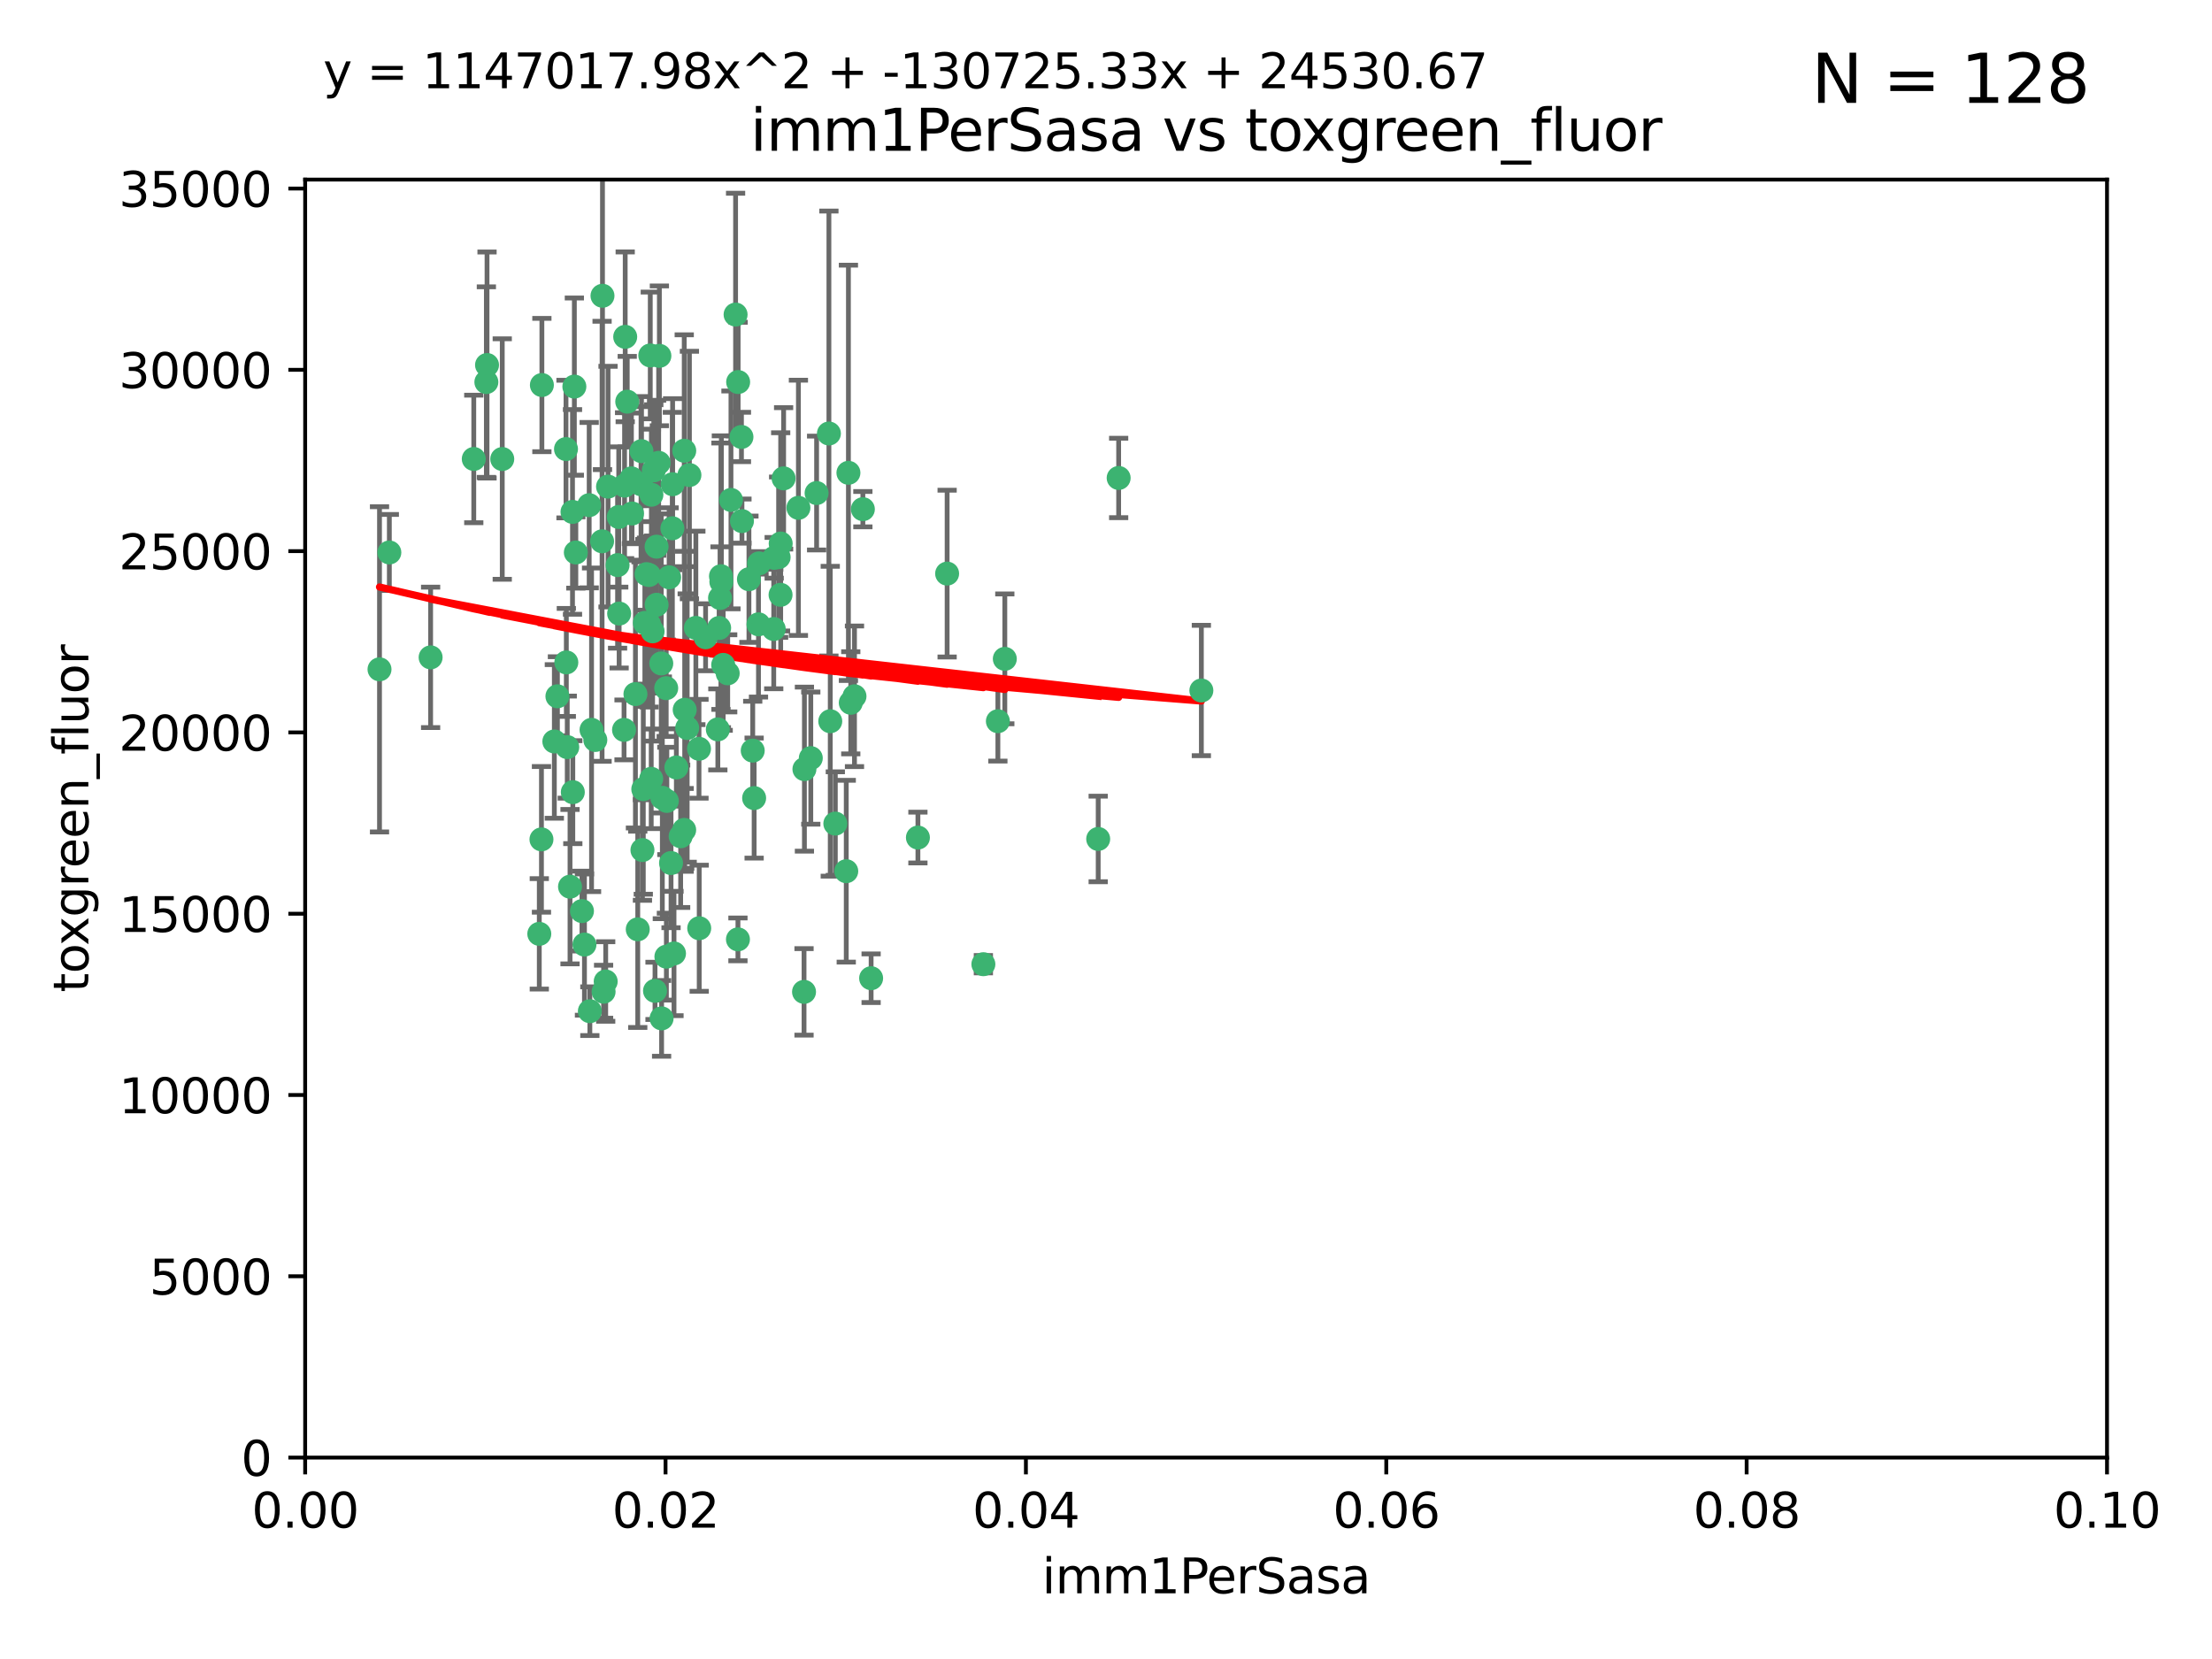 <?xml version="1.0" encoding="utf-8" standalone="no"?>
<!DOCTYPE svg PUBLIC "-//W3C//DTD SVG 1.1//EN"
  "http://www.w3.org/Graphics/SVG/1.1/DTD/svg11.dtd">
<svg xmlns:xlink="http://www.w3.org/1999/xlink" width="460.8pt" height="345.6pt" viewBox="0 0 460.8 345.6" xmlns="http://www.w3.org/2000/svg" version="1.1">
 <defs>
  <style type="text/css">*{stroke-linejoin: round; stroke-linecap: butt}</style>
 </defs>
 <g id="figure_1">
  <g id="patch_1">
   <path d="M 0 345.6 
L 460.8 345.6 
L 460.8 0 
L 0 0 
z
" style="fill: #ffffff"/>
  </g>
  <g id="axes_1">
   <g id="patch_2">
    <path d="M 63.571 303.64 
L 438.93 303.64 
L 438.93 37.411 
L 63.571 37.411 
z
" style="fill: #ffffff"/>
   </g>
   <g id="PathCollection_1">
    <defs>
     <path id="m8736e6702c" d="M 0 1.118 
C 0.297 1.118 0.581 1 0.791 0.791 
C 1 0.581 1.118 0.297 1.118 0 
C 1.118 -0.297 1 -0.581 0.791 -0.791 
C 0.581 -1 0.297 -1.118 0 -1.118 
C -0.297 -1.118 -0.581 -1 -0.791 -0.791 
C -1 -0.581 -1.118 -0.297 -1.118 0 
C -1.118 0.297 -1 0.581 -0.791 0.791 
C -0.581 1 -0.297 1.118 0 1.118 
z
" style="stroke: #3cb371"/>
    </defs>
    <g clip-path="url(#p3f95ed7f7f)">
     <use xlink:href="#m8736e6702c" x="101.457" y="76.037" style="fill: #3cb371; stroke: #3cb371"/>
     <use xlink:href="#m8736e6702c" x="81.107" y="115.09" style="fill: #3cb371; stroke: #3cb371"/>
     <use xlink:href="#m8736e6702c" x="79.059" y="139.434" style="fill: #3cb371; stroke: #3cb371"/>
     <use xlink:href="#m8736e6702c" x="101.319" y="79.593" style="fill: #3cb371; stroke: #3cb371"/>
     <use xlink:href="#m8736e6702c" x="98.695" y="95.609" style="fill: #3cb371; stroke: #3cb371"/>
     <use xlink:href="#m8736e6702c" x="126.665" y="101.372" style="fill: #3cb371; stroke: #3cb371"/>
     <use xlink:href="#m8736e6702c" x="89.706" y="136.942" style="fill: #3cb371; stroke: #3cb371"/>
     <use xlink:href="#m8736e6702c" x="156.017" y="120.662" style="fill: #3cb371; stroke: #3cb371"/>
     <use xlink:href="#m8736e6702c" x="137.211" y="96.415" style="fill: #3cb371; stroke: #3cb371"/>
     <use xlink:href="#m8736e6702c" x="119.957" y="115.091" style="fill: #3cb371; stroke: #3cb371"/>
     <use xlink:href="#m8736e6702c" x="125.509" y="61.614" style="fill: #3cb371; stroke: #3cb371"/>
     <use xlink:href="#m8736e6702c" x="161.277" y="116.204" style="fill: #3cb371; stroke: #3cb371"/>
     <use xlink:href="#m8736e6702c" x="130.666" y="83.673" style="fill: #3cb371; stroke: #3cb371"/>
     <use xlink:href="#m8736e6702c" x="161.183" y="131.033" style="fill: #3cb371; stroke: #3cb371"/>
     <use xlink:href="#m8736e6702c" x="112.885" y="80.209" style="fill: #3cb371; stroke: #3cb371"/>
     <use xlink:href="#m8736e6702c" x="130.11" y="101.166" style="fill: #3cb371; stroke: #3cb371"/>
     <use xlink:href="#m8736e6702c" x="137.361" y="74.129" style="fill: #3cb371; stroke: #3cb371"/>
     <use xlink:href="#m8736e6702c" x="167.576" y="160.224" style="fill: #3cb371; stroke: #3cb371"/>
     <use xlink:href="#m8736e6702c" x="149.54" y="151.945" style="fill: #3cb371; stroke: #3cb371"/>
     <use xlink:href="#m8736e6702c" x="125.424" y="112.761" style="fill: #3cb371; stroke: #3cb371"/>
     <use xlink:href="#m8736e6702c" x="134.683" y="119.604" style="fill: #3cb371; stroke: #3cb371"/>
     <use xlink:href="#m8736e6702c" x="132.373" y="144.591" style="fill: #3cb371; stroke: #3cb371"/>
     <use xlink:href="#m8736e6702c" x="140.118" y="100.872" style="fill: #3cb371; stroke: #3cb371"/>
     <use xlink:href="#m8736e6702c" x="135.699" y="103.062" style="fill: #3cb371; stroke: #3cb371"/>
     <use xlink:href="#m8736e6702c" x="162.201" y="116.067" style="fill: #3cb371; stroke: #3cb371"/>
     <use xlink:href="#m8736e6702c" x="135.464" y="74.047" style="fill: #3cb371; stroke: #3cb371"/>
     <use xlink:href="#m8736e6702c" x="104.628" y="95.624" style="fill: #3cb371; stroke: #3cb371"/>
     <use xlink:href="#m8736e6702c" x="150.654" y="138.507" style="fill: #3cb371; stroke: #3cb371"/>
     <use xlink:href="#m8736e6702c" x="133.537" y="100.88" style="fill: #3cb371; stroke: #3cb371"/>
     <use xlink:href="#m8736e6702c" x="168.903" y="157.928" style="fill: #3cb371; stroke: #3cb371"/>
     <use xlink:href="#m8736e6702c" x="166.324" y="105.788" style="fill: #3cb371; stroke: #3cb371"/>
     <use xlink:href="#m8736e6702c" x="136.786" y="125.985" style="fill: #3cb371; stroke: #3cb371"/>
     <use xlink:href="#m8736e6702c" x="135.226" y="130.114" style="fill: #3cb371; stroke: #3cb371"/>
     <use xlink:href="#m8736e6702c" x="124.016" y="154.151" style="fill: #3cb371; stroke: #3cb371"/>
     <use xlink:href="#m8736e6702c" x="137.975" y="166.197" style="fill: #3cb371; stroke: #3cb371"/>
     <use xlink:href="#m8736e6702c" x="128.894" y="107.698" style="fill: #3cb371; stroke: #3cb371"/>
     <use xlink:href="#m8736e6702c" x="128.653" y="117.721" style="fill: #3cb371; stroke: #3cb371"/>
     <use xlink:href="#m8736e6702c" x="136.777" y="113.883" style="fill: #3cb371; stroke: #3cb371"/>
     <use xlink:href="#m8736e6702c" x="137.755" y="138.203" style="fill: #3cb371; stroke: #3cb371"/>
     <use xlink:href="#m8736e6702c" x="177.231" y="146.402" style="fill: #3cb371; stroke: #3cb371"/>
     <use xlink:href="#m8736e6702c" x="131.665" y="106.972" style="fill: #3cb371; stroke: #3cb371"/>
     <use xlink:href="#m8736e6702c" x="135.196" y="119.786" style="fill: #3cb371; stroke: #3cb371"/>
     <use xlink:href="#m8736e6702c" x="119.649" y="80.534" style="fill: #3cb371; stroke: #3cb371"/>
     <use xlink:href="#m8736e6702c" x="125.739" y="206.592" style="fill: #3cb371; stroke: #3cb371"/>
     <use xlink:href="#m8736e6702c" x="117.908" y="93.547" style="fill: #3cb371; stroke: #3cb371"/>
     <use xlink:href="#m8736e6702c" x="149.997" y="124.576" style="fill: #3cb371; stroke: #3cb371"/>
     <use xlink:href="#m8736e6702c" x="153.236" y="65.53" style="fill: #3cb371; stroke: #3cb371"/>
     <use xlink:href="#m8736e6702c" x="131.536" y="99.654" style="fill: #3cb371; stroke: #3cb371"/>
     <use xlink:href="#m8736e6702c" x="145.613" y="155.987" style="fill: #3cb371; stroke: #3cb371"/>
     <use xlink:href="#m8736e6702c" x="179.751" y="106.07" style="fill: #3cb371; stroke: #3cb371"/>
     <use xlink:href="#m8736e6702c" x="136.196" y="97.982" style="fill: #3cb371; stroke: #3cb371"/>
     <use xlink:href="#m8736e6702c" x="119.328" y="165.021" style="fill: #3cb371; stroke: #3cb371"/>
     <use xlink:href="#m8736e6702c" x="143.618" y="98.96" style="fill: #3cb371; stroke: #3cb371"/>
     <use xlink:href="#m8736e6702c" x="139.392" y="120.269" style="fill: #3cb371; stroke: #3cb371"/>
     <use xlink:href="#m8736e6702c" x="122.878" y="210.65" style="fill: #3cb371; stroke: #3cb371"/>
     <use xlink:href="#m8736e6702c" x="154.563" y="108.552" style="fill: #3cb371; stroke: #3cb371"/>
     <use xlink:href="#m8736e6702c" x="158.007" y="130.059" style="fill: #3cb371; stroke: #3cb371"/>
     <use xlink:href="#m8736e6702c" x="143.155" y="151.66" style="fill: #3cb371; stroke: #3cb371"/>
     <use xlink:href="#m8736e6702c" x="153.769" y="79.585" style="fill: #3cb371; stroke: #3cb371"/>
     <use xlink:href="#m8736e6702c" x="149.81" y="130.815" style="fill: #3cb371; stroke: #3cb371"/>
     <use xlink:href="#m8736e6702c" x="118.169" y="155.635" style="fill: #3cb371; stroke: #3cb371"/>
     <use xlink:href="#m8736e6702c" x="126.179" y="204.462" style="fill: #3cb371; stroke: #3cb371"/>
     <use xlink:href="#m8736e6702c" x="136.451" y="206.41" style="fill: #3cb371; stroke: #3cb371"/>
     <use xlink:href="#m8736e6702c" x="140.407" y="198.628" style="fill: #3cb371; stroke: #3cb371"/>
     <use xlink:href="#m8736e6702c" x="112.795" y="174.858" style="fill: #3cb371; stroke: #3cb371"/>
     <use xlink:href="#m8736e6702c" x="150.191" y="120.034" style="fill: #3cb371; stroke: #3cb371"/>
     <use xlink:href="#m8736e6702c" x="151.594" y="140.267" style="fill: #3cb371; stroke: #3cb371"/>
     <use xlink:href="#m8736e6702c" x="142.539" y="93.895" style="fill: #3cb371; stroke: #3cb371"/>
     <use xlink:href="#m8736e6702c" x="178.006" y="145.051" style="fill: #3cb371; stroke: #3cb371"/>
     <use xlink:href="#m8736e6702c" x="158.116" y="117.366" style="fill: #3cb371; stroke: #3cb371"/>
     <use xlink:href="#m8736e6702c" x="133.632" y="93.983" style="fill: #3cb371; stroke: #3cb371"/>
     <use xlink:href="#m8736e6702c" x="170.113" y="102.712" style="fill: #3cb371; stroke: #3cb371"/>
     <use xlink:href="#m8736e6702c" x="129.998" y="152.046" style="fill: #3cb371; stroke: #3cb371"/>
     <use xlink:href="#m8736e6702c" x="128.977" y="127.818" style="fill: #3cb371; stroke: #3cb371"/>
     <use xlink:href="#m8736e6702c" x="152.275" y="104.143" style="fill: #3cb371; stroke: #3cb371"/>
     <use xlink:href="#m8736e6702c" x="140.068" y="110.051" style="fill: #3cb371; stroke: #3cb371"/>
     <use xlink:href="#m8736e6702c" x="150.274" y="121.191" style="fill: #3cb371; stroke: #3cb371"/>
     <use xlink:href="#m8736e6702c" x="130.241" y="70.169" style="fill: #3cb371; stroke: #3cb371"/>
     <use xlink:href="#m8736e6702c" x="162.631" y="113.229" style="fill: #3cb371; stroke: #3cb371"/>
     <use xlink:href="#m8736e6702c" x="138.918" y="166.847" style="fill: #3cb371; stroke: #3cb371"/>
     <use xlink:href="#m8736e6702c" x="116.121" y="145.049" style="fill: #3cb371; stroke: #3cb371"/>
     <use xlink:href="#m8736e6702c" x="207.877" y="150.242" style="fill: #3cb371; stroke: #3cb371"/>
     <use xlink:href="#m8736e6702c" x="209.321" y="137.251" style="fill: #3cb371; stroke: #3cb371"/>
     <use xlink:href="#m8736e6702c" x="117.976" y="137.993" style="fill: #3cb371; stroke: #3cb371"/>
     <use xlink:href="#m8736e6702c" x="172.678" y="90.309" style="fill: #3cb371; stroke: #3cb371"/>
     <use xlink:href="#m8736e6702c" x="132.856" y="193.597" style="fill: #3cb371; stroke: #3cb371"/>
     <use xlink:href="#m8736e6702c" x="112.344" y="194.538" style="fill: #3cb371; stroke: #3cb371"/>
     <use xlink:href="#m8736e6702c" x="163.241" y="99.653" style="fill: #3cb371; stroke: #3cb371"/>
     <use xlink:href="#m8736e6702c" x="119.263" y="106.641" style="fill: #3cb371; stroke: #3cb371"/>
     <use xlink:href="#m8736e6702c" x="135.948" y="131.52" style="fill: #3cb371; stroke: #3cb371"/>
     <use xlink:href="#m8736e6702c" x="121.234" y="189.794" style="fill: #3cb371; stroke: #3cb371"/>
     <use xlink:href="#m8736e6702c" x="172.958" y="150.246" style="fill: #3cb371; stroke: #3cb371"/>
     <use xlink:href="#m8736e6702c" x="157.1" y="166.253" style="fill: #3cb371; stroke: #3cb371"/>
     <use xlink:href="#m8736e6702c" x="204.855" y="200.861" style="fill: #3cb371; stroke: #3cb371"/>
     <use xlink:href="#m8736e6702c" x="176.743" y="98.495" style="fill: #3cb371; stroke: #3cb371"/>
     <use xlink:href="#m8736e6702c" x="233.037" y="99.568" style="fill: #3cb371; stroke: #3cb371"/>
     <use xlink:href="#m8736e6702c" x="123.231" y="152.035" style="fill: #3cb371; stroke: #3cb371"/>
     <use xlink:href="#m8736e6702c" x="181.47" y="203.781" style="fill: #3cb371; stroke: #3cb371"/>
     <use xlink:href="#m8736e6702c" x="121.754" y="196.77" style="fill: #3cb371; stroke: #3cb371"/>
     <use xlink:href="#m8736e6702c" x="250.266" y="143.844" style="fill: #3cb371; stroke: #3cb371"/>
     <use xlink:href="#m8736e6702c" x="176.29" y="181.487" style="fill: #3cb371; stroke: #3cb371"/>
     <use xlink:href="#m8736e6702c" x="137.823" y="212.147" style="fill: #3cb371; stroke: #3cb371"/>
     <use xlink:href="#m8736e6702c" x="174.014" y="171.57" style="fill: #3cb371; stroke: #3cb371"/>
     <use xlink:href="#m8736e6702c" x="167.495" y="206.625" style="fill: #3cb371; stroke: #3cb371"/>
     <use xlink:href="#m8736e6702c" x="156.807" y="156.366" style="fill: #3cb371; stroke: #3cb371"/>
     <use xlink:href="#m8736e6702c" x="118.746" y="184.712" style="fill: #3cb371; stroke: #3cb371"/>
     <use xlink:href="#m8736e6702c" x="154.458" y="91.028" style="fill: #3cb371; stroke: #3cb371"/>
     <use xlink:href="#m8736e6702c" x="140.899" y="159.878" style="fill: #3cb371; stroke: #3cb371"/>
     <use xlink:href="#m8736e6702c" x="153.727" y="195.688" style="fill: #3cb371; stroke: #3cb371"/>
     <use xlink:href="#m8736e6702c" x="144.959" y="130.801" style="fill: #3cb371; stroke: #3cb371"/>
     <use xlink:href="#m8736e6702c" x="139.79" y="179.787" style="fill: #3cb371; stroke: #3cb371"/>
     <use xlink:href="#m8736e6702c" x="197.304" y="119.492" style="fill: #3cb371; stroke: #3cb371"/>
     <use xlink:href="#m8736e6702c" x="133.833" y="177.08" style="fill: #3cb371; stroke: #3cb371"/>
     <use xlink:href="#m8736e6702c" x="141.792" y="174.211" style="fill: #3cb371; stroke: #3cb371"/>
     <use xlink:href="#m8736e6702c" x="191.219" y="174.48" style="fill: #3cb371; stroke: #3cb371"/>
     <use xlink:href="#m8736e6702c" x="145.66" y="193.367" style="fill: #3cb371; stroke: #3cb371"/>
     <use xlink:href="#m8736e6702c" x="115.48" y="154.457" style="fill: #3cb371; stroke: #3cb371"/>
     <use xlink:href="#m8736e6702c" x="122.738" y="105.234" style="fill: #3cb371; stroke: #3cb371"/>
     <use xlink:href="#m8736e6702c" x="134.334" y="129.752" style="fill: #3cb371; stroke: #3cb371"/>
     <use xlink:href="#m8736e6702c" x="142.635" y="147.862" style="fill: #3cb371; stroke: #3cb371"/>
     <use xlink:href="#m8736e6702c" x="146.989" y="132.758" style="fill: #3cb371; stroke: #3cb371"/>
     <use xlink:href="#m8736e6702c" x="142.527" y="172.883" style="fill: #3cb371; stroke: #3cb371"/>
     <use xlink:href="#m8736e6702c" x="134.01" y="164.396" style="fill: #3cb371; stroke: #3cb371"/>
     <use xlink:href="#m8736e6702c" x="138.782" y="143.358" style="fill: #3cb371; stroke: #3cb371"/>
     <use xlink:href="#m8736e6702c" x="138.822" y="199.288" style="fill: #3cb371; stroke: #3cb371"/>
     <use xlink:href="#m8736e6702c" x="135.66" y="162.243" style="fill: #3cb371; stroke: #3cb371"/>
     <use xlink:href="#m8736e6702c" x="162.604" y="123.914" style="fill: #3cb371; stroke: #3cb371"/>
     <use xlink:href="#m8736e6702c" x="228.774" y="174.769" style="fill: #3cb371; stroke: #3cb371"/>
    </g>
   </g>
   <g id="matplotlib.axis_1">
    <g id="xtick_1">
     <g id="line2d_1">
      <defs>
       <path id="m6d656872a5" d="M 0 0 
L 0 3.5 
" style="stroke: #000000; stroke-width: 0.8"/>
      </defs>
      <g>
       <use xlink:href="#m6d656872a5" x="63.571" y="303.64" style="stroke: #000000; stroke-width: 0.8"/>
      </g>
     </g>
     <g id="text_1">
      <!-- 0.00 -->
      <g transform="translate(52.438 318.238)scale(0.1 -0.1)">
       <defs>
        <path id="DejaVuSans-30" d="M 2034 4250 
Q 1547 4250 1301 3770 
Q 1056 3291 1056 2328 
Q 1056 1369 1301 889 
Q 1547 409 2034 409 
Q 2525 409 2770 889 
Q 3016 1369 3016 2328 
Q 3016 3291 2770 3770 
Q 2525 4250 2034 4250 
z
M 2034 4750 
Q 2819 4750 3233 4129 
Q 3647 3509 3647 2328 
Q 3647 1150 3233 529 
Q 2819 -91 2034 -91 
Q 1250 -91 836 529 
Q 422 1150 422 2328 
Q 422 3509 836 4129 
Q 1250 4750 2034 4750 
z
" transform="scale(0.016)"/>
        <path id="DejaVuSans-2e" d="M 684 794 
L 1344 794 
L 1344 0 
L 684 0 
L 684 794 
z
" transform="scale(0.016)"/>
       </defs>
       <use xlink:href="#DejaVuSans-30"/>
       <use xlink:href="#DejaVuSans-2e" x="63.623"/>
       <use xlink:href="#DejaVuSans-30" x="95.41"/>
       <use xlink:href="#DejaVuSans-30" x="159.033"/>
      </g>
     </g>
    </g>
    <g id="xtick_2">
     <g id="line2d_2">
      <g>
       <use xlink:href="#m6d656872a5" x="138.643" y="303.64" style="stroke: #000000; stroke-width: 0.8"/>
      </g>
     </g>
     <g id="text_2">
      <!-- 0.02 -->
      <g transform="translate(127.51 318.238)scale(0.1 -0.1)">
       <defs>
        <path id="DejaVuSans-32" d="M 1228 531 
L 3431 531 
L 3431 0 
L 469 0 
L 469 531 
Q 828 903 1448 1529 
Q 2069 2156 2228 2338 
Q 2531 2678 2651 2914 
Q 2772 3150 2772 3378 
Q 2772 3750 2511 3984 
Q 2250 4219 1831 4219 
Q 1534 4219 1204 4116 
Q 875 4013 500 3803 
L 500 4441 
Q 881 4594 1212 4672 
Q 1544 4750 1819 4750 
Q 2544 4750 2975 4387 
Q 3406 4025 3406 3419 
Q 3406 3131 3298 2873 
Q 3191 2616 2906 2266 
Q 2828 2175 2409 1742 
Q 1991 1309 1228 531 
z
" transform="scale(0.016)"/>
       </defs>
       <use xlink:href="#DejaVuSans-30"/>
       <use xlink:href="#DejaVuSans-2e" x="63.623"/>
       <use xlink:href="#DejaVuSans-30" x="95.41"/>
       <use xlink:href="#DejaVuSans-32" x="159.033"/>
      </g>
     </g>
    </g>
    <g id="xtick_3">
     <g id="line2d_3">
      <g>
       <use xlink:href="#m6d656872a5" x="213.715" y="303.64" style="stroke: #000000; stroke-width: 0.8"/>
      </g>
     </g>
     <g id="text_3">
      <!-- 0.04 -->
      <g transform="translate(202.582 318.238)scale(0.1 -0.1)">
       <defs>
        <path id="DejaVuSans-34" d="M 2419 4116 
L 825 1625 
L 2419 1625 
L 2419 4116 
z
M 2253 4666 
L 3047 4666 
L 3047 1625 
L 3713 1625 
L 3713 1100 
L 3047 1100 
L 3047 0 
L 2419 0 
L 2419 1100 
L 313 1100 
L 313 1709 
L 2253 4666 
z
" transform="scale(0.016)"/>
       </defs>
       <use xlink:href="#DejaVuSans-30"/>
       <use xlink:href="#DejaVuSans-2e" x="63.623"/>
       <use xlink:href="#DejaVuSans-30" x="95.41"/>
       <use xlink:href="#DejaVuSans-34" x="159.033"/>
      </g>
     </g>
    </g>
    <g id="xtick_4">
     <g id="line2d_4">
      <g>
       <use xlink:href="#m6d656872a5" x="288.786" y="303.64" style="stroke: #000000; stroke-width: 0.8"/>
      </g>
     </g>
     <g id="text_4">
      <!-- 0.06 -->
      <g transform="translate(277.654 318.238)scale(0.1 -0.1)">
       <defs>
        <path id="DejaVuSans-36" d="M 2113 2584 
Q 1688 2584 1439 2293 
Q 1191 2003 1191 1497 
Q 1191 994 1439 701 
Q 1688 409 2113 409 
Q 2538 409 2786 701 
Q 3034 994 3034 1497 
Q 3034 2003 2786 2293 
Q 2538 2584 2113 2584 
z
M 3366 4563 
L 3366 3988 
Q 3128 4100 2886 4159 
Q 2644 4219 2406 4219 
Q 1781 4219 1451 3797 
Q 1122 3375 1075 2522 
Q 1259 2794 1537 2939 
Q 1816 3084 2150 3084 
Q 2853 3084 3261 2657 
Q 3669 2231 3669 1497 
Q 3669 778 3244 343 
Q 2819 -91 2113 -91 
Q 1303 -91 875 529 
Q 447 1150 447 2328 
Q 447 3434 972 4092 
Q 1497 4750 2381 4750 
Q 2619 4750 2861 4703 
Q 3103 4656 3366 4563 
z
" transform="scale(0.016)"/>
       </defs>
       <use xlink:href="#DejaVuSans-30"/>
       <use xlink:href="#DejaVuSans-2e" x="63.623"/>
       <use xlink:href="#DejaVuSans-30" x="95.41"/>
       <use xlink:href="#DejaVuSans-36" x="159.033"/>
      </g>
     </g>
    </g>
    <g id="xtick_5">
     <g id="line2d_5">
      <g>
       <use xlink:href="#m6d656872a5" x="363.858" y="303.64" style="stroke: #000000; stroke-width: 0.8"/>
      </g>
     </g>
     <g id="text_5">
      <!-- 0.08 -->
      <g transform="translate(352.725 318.238)scale(0.1 -0.1)">
       <defs>
        <path id="DejaVuSans-38" d="M 2034 2216 
Q 1584 2216 1326 1975 
Q 1069 1734 1069 1313 
Q 1069 891 1326 650 
Q 1584 409 2034 409 
Q 2484 409 2743 651 
Q 3003 894 3003 1313 
Q 3003 1734 2745 1975 
Q 2488 2216 2034 2216 
z
M 1403 2484 
Q 997 2584 770 2862 
Q 544 3141 544 3541 
Q 544 4100 942 4425 
Q 1341 4750 2034 4750 
Q 2731 4750 3128 4425 
Q 3525 4100 3525 3541 
Q 3525 3141 3298 2862 
Q 3072 2584 2669 2484 
Q 3125 2378 3379 2068 
Q 3634 1759 3634 1313 
Q 3634 634 3220 271 
Q 2806 -91 2034 -91 
Q 1263 -91 848 271 
Q 434 634 434 1313 
Q 434 1759 690 2068 
Q 947 2378 1403 2484 
z
M 1172 3481 
Q 1172 3119 1398 2916 
Q 1625 2713 2034 2713 
Q 2441 2713 2670 2916 
Q 2900 3119 2900 3481 
Q 2900 3844 2670 4047 
Q 2441 4250 2034 4250 
Q 1625 4250 1398 4047 
Q 1172 3844 1172 3481 
z
" transform="scale(0.016)"/>
       </defs>
       <use xlink:href="#DejaVuSans-30"/>
       <use xlink:href="#DejaVuSans-2e" x="63.623"/>
       <use xlink:href="#DejaVuSans-30" x="95.41"/>
       <use xlink:href="#DejaVuSans-38" x="159.033"/>
      </g>
     </g>
    </g>
    <g id="xtick_6">
     <g id="line2d_6">
      <g>
       <use xlink:href="#m6d656872a5" x="438.93" y="303.64" style="stroke: #000000; stroke-width: 0.8"/>
      </g>
     </g>
     <g id="text_6">
      <!-- 0.10 -->
      <g transform="translate(427.797 318.238)scale(0.1 -0.1)">
       <defs>
        <path id="DejaVuSans-31" d="M 794 531 
L 1825 531 
L 1825 4091 
L 703 3866 
L 703 4441 
L 1819 4666 
L 2450 4666 
L 2450 531 
L 3481 531 
L 3481 0 
L 794 0 
L 794 531 
z
" transform="scale(0.016)"/>
       </defs>
       <use xlink:href="#DejaVuSans-30"/>
       <use xlink:href="#DejaVuSans-2e" x="63.623"/>
       <use xlink:href="#DejaVuSans-31" x="95.41"/>
       <use xlink:href="#DejaVuSans-30" x="159.033"/>
      </g>
     </g>
    </g>
    <g id="text_7">
     <!-- imm1PerSasa -->
     <g transform="translate(217.067 331.917)scale(0.1 -0.1)">
      <defs>
       <path id="DejaVuSans-69" d="M 603 3500 
L 1178 3500 
L 1178 0 
L 603 0 
L 603 3500 
z
M 603 4863 
L 1178 4863 
L 1178 4134 
L 603 4134 
L 603 4863 
z
" transform="scale(0.016)"/>
       <path id="DejaVuSans-6d" d="M 3328 2828 
Q 3544 3216 3844 3400 
Q 4144 3584 4550 3584 
Q 5097 3584 5394 3201 
Q 5691 2819 5691 2113 
L 5691 0 
L 5113 0 
L 5113 2094 
Q 5113 2597 4934 2840 
Q 4756 3084 4391 3084 
Q 3944 3084 3684 2787 
Q 3425 2491 3425 1978 
L 3425 0 
L 2847 0 
L 2847 2094 
Q 2847 2600 2669 2842 
Q 2491 3084 2119 3084 
Q 1678 3084 1418 2786 
Q 1159 2488 1159 1978 
L 1159 0 
L 581 0 
L 581 3500 
L 1159 3500 
L 1159 2956 
Q 1356 3278 1631 3431 
Q 1906 3584 2284 3584 
Q 2666 3584 2933 3390 
Q 3200 3197 3328 2828 
z
" transform="scale(0.016)"/>
       <path id="DejaVuSans-50" d="M 1259 4147 
L 1259 2394 
L 2053 2394 
Q 2494 2394 2734 2622 
Q 2975 2850 2975 3272 
Q 2975 3691 2734 3919 
Q 2494 4147 2053 4147 
L 1259 4147 
z
M 628 4666 
L 2053 4666 
Q 2838 4666 3239 4311 
Q 3641 3956 3641 3272 
Q 3641 2581 3239 2228 
Q 2838 1875 2053 1875 
L 1259 1875 
L 1259 0 
L 628 0 
L 628 4666 
z
" transform="scale(0.016)"/>
       <path id="DejaVuSans-65" d="M 3597 1894 
L 3597 1613 
L 953 1613 
Q 991 1019 1311 708 
Q 1631 397 2203 397 
Q 2534 397 2845 478 
Q 3156 559 3463 722 
L 3463 178 
Q 3153 47 2828 -22 
Q 2503 -91 2169 -91 
Q 1331 -91 842 396 
Q 353 884 353 1716 
Q 353 2575 817 3079 
Q 1281 3584 2069 3584 
Q 2775 3584 3186 3129 
Q 3597 2675 3597 1894 
z
M 3022 2063 
Q 3016 2534 2758 2815 
Q 2500 3097 2075 3097 
Q 1594 3097 1305 2825 
Q 1016 2553 972 2059 
L 3022 2063 
z
" transform="scale(0.016)"/>
       <path id="DejaVuSans-72" d="M 2631 2963 
Q 2534 3019 2420 3045 
Q 2306 3072 2169 3072 
Q 1681 3072 1420 2755 
Q 1159 2438 1159 1844 
L 1159 0 
L 581 0 
L 581 3500 
L 1159 3500 
L 1159 2956 
Q 1341 3275 1631 3429 
Q 1922 3584 2338 3584 
Q 2397 3584 2469 3576 
Q 2541 3569 2628 3553 
L 2631 2963 
z
" transform="scale(0.016)"/>
       <path id="DejaVuSans-53" d="M 3425 4513 
L 3425 3897 
Q 3066 4069 2747 4153 
Q 2428 4238 2131 4238 
Q 1616 4238 1336 4038 
Q 1056 3838 1056 3469 
Q 1056 3159 1242 3001 
Q 1428 2844 1947 2747 
L 2328 2669 
Q 3034 2534 3370 2195 
Q 3706 1856 3706 1288 
Q 3706 609 3251 259 
Q 2797 -91 1919 -91 
Q 1588 -91 1214 -16 
Q 841 59 441 206 
L 441 856 
Q 825 641 1194 531 
Q 1563 422 1919 422 
Q 2459 422 2753 634 
Q 3047 847 3047 1241 
Q 3047 1584 2836 1778 
Q 2625 1972 2144 2069 
L 1759 2144 
Q 1053 2284 737 2584 
Q 422 2884 422 3419 
Q 422 4038 858 4394 
Q 1294 4750 2059 4750 
Q 2388 4750 2728 4690 
Q 3069 4631 3425 4513 
z
" transform="scale(0.016)"/>
       <path id="DejaVuSans-61" d="M 2194 1759 
Q 1497 1759 1228 1600 
Q 959 1441 959 1056 
Q 959 750 1161 570 
Q 1363 391 1709 391 
Q 2188 391 2477 730 
Q 2766 1069 2766 1631 
L 2766 1759 
L 2194 1759 
z
M 3341 1997 
L 3341 0 
L 2766 0 
L 2766 531 
Q 2569 213 2275 61 
Q 1981 -91 1556 -91 
Q 1019 -91 701 211 
Q 384 513 384 1019 
Q 384 1609 779 1909 
Q 1175 2209 1959 2209 
L 2766 2209 
L 2766 2266 
Q 2766 2663 2505 2880 
Q 2244 3097 1772 3097 
Q 1472 3097 1187 3025 
Q 903 2953 641 2809 
L 641 3341 
Q 956 3463 1253 3523 
Q 1550 3584 1831 3584 
Q 2591 3584 2966 3190 
Q 3341 2797 3341 1997 
z
" transform="scale(0.016)"/>
       <path id="DejaVuSans-73" d="M 2834 3397 
L 2834 2853 
Q 2591 2978 2328 3040 
Q 2066 3103 1784 3103 
Q 1356 3103 1142 2972 
Q 928 2841 928 2578 
Q 928 2378 1081 2264 
Q 1234 2150 1697 2047 
L 1894 2003 
Q 2506 1872 2764 1633 
Q 3022 1394 3022 966 
Q 3022 478 2636 193 
Q 2250 -91 1575 -91 
Q 1294 -91 989 -36 
Q 684 19 347 128 
L 347 722 
Q 666 556 975 473 
Q 1284 391 1588 391 
Q 1994 391 2212 530 
Q 2431 669 2431 922 
Q 2431 1156 2273 1281 
Q 2116 1406 1581 1522 
L 1381 1569 
Q 847 1681 609 1914 
Q 372 2147 372 2553 
Q 372 3047 722 3315 
Q 1072 3584 1716 3584 
Q 2034 3584 2315 3537 
Q 2597 3491 2834 3397 
z
" transform="scale(0.016)"/>
      </defs>
      <use xlink:href="#DejaVuSans-69"/>
      <use xlink:href="#DejaVuSans-6d" x="27.783"/>
      <use xlink:href="#DejaVuSans-6d" x="125.195"/>
      <use xlink:href="#DejaVuSans-31" x="222.607"/>
      <use xlink:href="#DejaVuSans-50" x="286.23"/>
      <use xlink:href="#DejaVuSans-65" x="342.908"/>
      <use xlink:href="#DejaVuSans-72" x="404.432"/>
      <use xlink:href="#DejaVuSans-53" x="445.545"/>
      <use xlink:href="#DejaVuSans-61" x="509.021"/>
      <use xlink:href="#DejaVuSans-73" x="570.301"/>
      <use xlink:href="#DejaVuSans-61" x="622.4"/>
     </g>
    </g>
   </g>
   <g id="matplotlib.axis_2">
    <g id="ytick_1">
     <g id="line2d_7">
      <defs>
       <path id="mc0a2180a2f" d="M 0 0 
L -3.5 0 
" style="stroke: #000000; stroke-width: 0.8"/>
      </defs>
      <g>
       <use xlink:href="#mc0a2180a2f" x="63.571" y="303.64" style="stroke: #000000; stroke-width: 0.8"/>
      </g>
     </g>
     <g id="text_8">
      <!-- 0 -->
      <g transform="translate(50.209 307.439)scale(0.1 -0.1)">
       <use xlink:href="#DejaVuSans-30"/>
      </g>
     </g>
    </g>
    <g id="ytick_2">
     <g id="line2d_8">
      <g>
       <use xlink:href="#mc0a2180a2f" x="63.571" y="265.874" style="stroke: #000000; stroke-width: 0.8"/>
      </g>
     </g>
     <g id="text_9">
      <!-- 5000 -->
      <g transform="translate(31.121 269.673)scale(0.1 -0.1)">
       <defs>
        <path id="DejaVuSans-35" d="M 691 4666 
L 3169 4666 
L 3169 4134 
L 1269 4134 
L 1269 2991 
Q 1406 3038 1543 3061 
Q 1681 3084 1819 3084 
Q 2600 3084 3056 2656 
Q 3513 2228 3513 1497 
Q 3513 744 3044 326 
Q 2575 -91 1722 -91 
Q 1428 -91 1123 -41 
Q 819 9 494 109 
L 494 744 
Q 775 591 1075 516 
Q 1375 441 1709 441 
Q 2250 441 2565 725 
Q 2881 1009 2881 1497 
Q 2881 1984 2565 2268 
Q 2250 2553 1709 2553 
Q 1456 2553 1204 2497 
Q 953 2441 691 2322 
L 691 4666 
z
" transform="scale(0.016)"/>
       </defs>
       <use xlink:href="#DejaVuSans-35"/>
       <use xlink:href="#DejaVuSans-30" x="63.623"/>
       <use xlink:href="#DejaVuSans-30" x="127.246"/>
       <use xlink:href="#DejaVuSans-30" x="190.869"/>
      </g>
     </g>
    </g>
    <g id="ytick_3">
     <g id="line2d_9">
      <g>
       <use xlink:href="#mc0a2180a2f" x="63.571" y="228.108" style="stroke: #000000; stroke-width: 0.8"/>
      </g>
     </g>
     <g id="text_10">
      <!-- 10000 -->
      <g transform="translate(24.759 231.907)scale(0.1 -0.1)">
       <use xlink:href="#DejaVuSans-31"/>
       <use xlink:href="#DejaVuSans-30" x="63.623"/>
       <use xlink:href="#DejaVuSans-30" x="127.246"/>
       <use xlink:href="#DejaVuSans-30" x="190.869"/>
       <use xlink:href="#DejaVuSans-30" x="254.492"/>
      </g>
     </g>
    </g>
    <g id="ytick_4">
     <g id="line2d_10">
      <g>
       <use xlink:href="#mc0a2180a2f" x="63.571" y="190.342" style="stroke: #000000; stroke-width: 0.8"/>
      </g>
     </g>
     <g id="text_11">
      <!-- 15000 -->
      <g transform="translate(24.759 194.141)scale(0.1 -0.1)">
       <use xlink:href="#DejaVuSans-31"/>
       <use xlink:href="#DejaVuSans-35" x="63.623"/>
       <use xlink:href="#DejaVuSans-30" x="127.246"/>
       <use xlink:href="#DejaVuSans-30" x="190.869"/>
       <use xlink:href="#DejaVuSans-30" x="254.492"/>
      </g>
     </g>
    </g>
    <g id="ytick_5">
     <g id="line2d_11">
      <g>
       <use xlink:href="#mc0a2180a2f" x="63.571" y="152.576" style="stroke: #000000; stroke-width: 0.8"/>
      </g>
     </g>
     <g id="text_12">
      <!-- 20000 -->
      <g transform="translate(24.759 156.375)scale(0.1 -0.1)">
       <use xlink:href="#DejaVuSans-32"/>
       <use xlink:href="#DejaVuSans-30" x="63.623"/>
       <use xlink:href="#DejaVuSans-30" x="127.246"/>
       <use xlink:href="#DejaVuSans-30" x="190.869"/>
       <use xlink:href="#DejaVuSans-30" x="254.492"/>
      </g>
     </g>
    </g>
    <g id="ytick_6">
     <g id="line2d_12">
      <g>
       <use xlink:href="#mc0a2180a2f" x="63.571" y="114.81" style="stroke: #000000; stroke-width: 0.8"/>
      </g>
     </g>
     <g id="text_13">
      <!-- 25000 -->
      <g transform="translate(24.759 118.609)scale(0.1 -0.1)">
       <use xlink:href="#DejaVuSans-32"/>
       <use xlink:href="#DejaVuSans-35" x="63.623"/>
       <use xlink:href="#DejaVuSans-30" x="127.246"/>
       <use xlink:href="#DejaVuSans-30" x="190.869"/>
       <use xlink:href="#DejaVuSans-30" x="254.492"/>
      </g>
     </g>
    </g>
    <g id="ytick_7">
     <g id="line2d_13">
      <g>
       <use xlink:href="#mc0a2180a2f" x="63.571" y="77.044" style="stroke: #000000; stroke-width: 0.8"/>
      </g>
     </g>
     <g id="text_14">
      <!-- 30000 -->
      <g transform="translate(24.759 80.844)scale(0.1 -0.1)">
       <defs>
        <path id="DejaVuSans-33" d="M 2597 2516 
Q 3050 2419 3304 2112 
Q 3559 1806 3559 1356 
Q 3559 666 3084 287 
Q 2609 -91 1734 -91 
Q 1441 -91 1130 -33 
Q 819 25 488 141 
L 488 750 
Q 750 597 1062 519 
Q 1375 441 1716 441 
Q 2309 441 2620 675 
Q 2931 909 2931 1356 
Q 2931 1769 2642 2001 
Q 2353 2234 1838 2234 
L 1294 2234 
L 1294 2753 
L 1863 2753 
Q 2328 2753 2575 2939 
Q 2822 3125 2822 3475 
Q 2822 3834 2567 4026 
Q 2313 4219 1838 4219 
Q 1578 4219 1281 4162 
Q 984 4106 628 3988 
L 628 4550 
Q 988 4650 1302 4700 
Q 1616 4750 1894 4750 
Q 2613 4750 3031 4423 
Q 3450 4097 3450 3541 
Q 3450 3153 3228 2886 
Q 3006 2619 2597 2516 
z
" transform="scale(0.016)"/>
       </defs>
       <use xlink:href="#DejaVuSans-33"/>
       <use xlink:href="#DejaVuSans-30" x="63.623"/>
       <use xlink:href="#DejaVuSans-30" x="127.246"/>
       <use xlink:href="#DejaVuSans-30" x="190.869"/>
       <use xlink:href="#DejaVuSans-30" x="254.492"/>
      </g>
     </g>
    </g>
    <g id="ytick_8">
     <g id="line2d_14">
      <g>
       <use xlink:href="#mc0a2180a2f" x="63.571" y="39.278" style="stroke: #000000; stroke-width: 0.8"/>
      </g>
     </g>
     <g id="text_15">
      <!-- 35000 -->
      <g transform="translate(24.759 43.078)scale(0.1 -0.1)">
       <use xlink:href="#DejaVuSans-33"/>
       <use xlink:href="#DejaVuSans-35" x="63.623"/>
       <use xlink:href="#DejaVuSans-30" x="127.246"/>
       <use xlink:href="#DejaVuSans-30" x="190.869"/>
       <use xlink:href="#DejaVuSans-30" x="254.492"/>
      </g>
     </g>
    </g>
    <g id="text_16">
     <!-- toxgreen_fluor -->
     <g transform="translate(18.401 206.72)rotate(-90)scale(0.1 -0.1)">
      <defs>
       <path id="DejaVuSans-74" d="M 1172 4494 
L 1172 3500 
L 2356 3500 
L 2356 3053 
L 1172 3053 
L 1172 1153 
Q 1172 725 1289 603 
Q 1406 481 1766 481 
L 2356 481 
L 2356 0 
L 1766 0 
Q 1100 0 847 248 
Q 594 497 594 1153 
L 594 3053 
L 172 3053 
L 172 3500 
L 594 3500 
L 594 4494 
L 1172 4494 
z
" transform="scale(0.016)"/>
       <path id="DejaVuSans-6f" d="M 1959 3097 
Q 1497 3097 1228 2736 
Q 959 2375 959 1747 
Q 959 1119 1226 758 
Q 1494 397 1959 397 
Q 2419 397 2687 759 
Q 2956 1122 2956 1747 
Q 2956 2369 2687 2733 
Q 2419 3097 1959 3097 
z
M 1959 3584 
Q 2709 3584 3137 3096 
Q 3566 2609 3566 1747 
Q 3566 888 3137 398 
Q 2709 -91 1959 -91 
Q 1206 -91 779 398 
Q 353 888 353 1747 
Q 353 2609 779 3096 
Q 1206 3584 1959 3584 
z
" transform="scale(0.016)"/>
       <path id="DejaVuSans-78" d="M 3513 3500 
L 2247 1797 
L 3578 0 
L 2900 0 
L 1881 1375 
L 863 0 
L 184 0 
L 1544 1831 
L 300 3500 
L 978 3500 
L 1906 2253 
L 2834 3500 
L 3513 3500 
z
" transform="scale(0.016)"/>
       <path id="DejaVuSans-67" d="M 2906 1791 
Q 2906 2416 2648 2759 
Q 2391 3103 1925 3103 
Q 1463 3103 1205 2759 
Q 947 2416 947 1791 
Q 947 1169 1205 825 
Q 1463 481 1925 481 
Q 2391 481 2648 825 
Q 2906 1169 2906 1791 
z
M 3481 434 
Q 3481 -459 3084 -895 
Q 2688 -1331 1869 -1331 
Q 1566 -1331 1297 -1286 
Q 1028 -1241 775 -1147 
L 775 -588 
Q 1028 -725 1275 -790 
Q 1522 -856 1778 -856 
Q 2344 -856 2625 -561 
Q 2906 -266 2906 331 
L 2906 616 
Q 2728 306 2450 153 
Q 2172 0 1784 0 
Q 1141 0 747 490 
Q 353 981 353 1791 
Q 353 2603 747 3093 
Q 1141 3584 1784 3584 
Q 2172 3584 2450 3431 
Q 2728 3278 2906 2969 
L 2906 3500 
L 3481 3500 
L 3481 434 
z
" transform="scale(0.016)"/>
       <path id="DejaVuSans-6e" d="M 3513 2113 
L 3513 0 
L 2938 0 
L 2938 2094 
Q 2938 2591 2744 2837 
Q 2550 3084 2163 3084 
Q 1697 3084 1428 2787 
Q 1159 2491 1159 1978 
L 1159 0 
L 581 0 
L 581 3500 
L 1159 3500 
L 1159 2956 
Q 1366 3272 1645 3428 
Q 1925 3584 2291 3584 
Q 2894 3584 3203 3211 
Q 3513 2838 3513 2113 
z
" transform="scale(0.016)"/>
       <path id="DejaVuSans-5f" d="M 3263 -1063 
L 3263 -1509 
L -63 -1509 
L -63 -1063 
L 3263 -1063 
z
" transform="scale(0.016)"/>
       <path id="DejaVuSans-66" d="M 2375 4863 
L 2375 4384 
L 1825 4384 
Q 1516 4384 1395 4259 
Q 1275 4134 1275 3809 
L 1275 3500 
L 2222 3500 
L 2222 3053 
L 1275 3053 
L 1275 0 
L 697 0 
L 697 3053 
L 147 3053 
L 147 3500 
L 697 3500 
L 697 3744 
Q 697 4328 969 4595 
Q 1241 4863 1831 4863 
L 2375 4863 
z
" transform="scale(0.016)"/>
       <path id="DejaVuSans-6c" d="M 603 4863 
L 1178 4863 
L 1178 0 
L 603 0 
L 603 4863 
z
" transform="scale(0.016)"/>
       <path id="DejaVuSans-75" d="M 544 1381 
L 544 3500 
L 1119 3500 
L 1119 1403 
Q 1119 906 1312 657 
Q 1506 409 1894 409 
Q 2359 409 2629 706 
Q 2900 1003 2900 1516 
L 2900 3500 
L 3475 3500 
L 3475 0 
L 2900 0 
L 2900 538 
Q 2691 219 2414 64 
Q 2138 -91 1772 -91 
Q 1169 -91 856 284 
Q 544 659 544 1381 
z
M 1991 3584 
L 1991 3584 
z
" transform="scale(0.016)"/>
      </defs>
      <use xlink:href="#DejaVuSans-74"/>
      <use xlink:href="#DejaVuSans-6f" x="39.209"/>
      <use xlink:href="#DejaVuSans-78" x="97.266"/>
      <use xlink:href="#DejaVuSans-67" x="156.445"/>
      <use xlink:href="#DejaVuSans-72" x="219.922"/>
      <use xlink:href="#DejaVuSans-65" x="258.785"/>
      <use xlink:href="#DejaVuSans-65" x="320.309"/>
      <use xlink:href="#DejaVuSans-6e" x="381.832"/>
      <use xlink:href="#DejaVuSans-5f" x="445.211"/>
      <use xlink:href="#DejaVuSans-66" x="495.211"/>
      <use xlink:href="#DejaVuSans-6c" x="530.416"/>
      <use xlink:href="#DejaVuSans-75" x="558.199"/>
      <use xlink:href="#DejaVuSans-6f" x="621.578"/>
      <use xlink:href="#DejaVuSans-72" x="682.76"/>
     </g>
    </g>
   </g>
   <g id="LineCollection_1">
    <path d="M 101.457 99.58 
L 101.457 52.494 
" clip-path="url(#p3f95ed7f7f)" style="fill: none; stroke: #696969"/>
    <path d="M 81.107 123.008 
L 81.107 107.171 
" clip-path="url(#p3f95ed7f7f)" style="fill: none; stroke: #696969"/>
    <path d="M 79.059 173.308 
L 79.059 105.56 
" clip-path="url(#p3f95ed7f7f)" style="fill: none; stroke: #696969"/>
    <path d="M 101.319 99.437 
L 101.319 59.75 
" clip-path="url(#p3f95ed7f7f)" style="fill: none; stroke: #696969"/>
    <path d="M 98.695 108.893 
L 98.695 82.325 
" clip-path="url(#p3f95ed7f7f)" style="fill: none; stroke: #696969"/>
    <path d="M 126.665 126.436 
L 126.665 76.309 
" clip-path="url(#p3f95ed7f7f)" style="fill: none; stroke: #696969"/>
    <path d="M 89.706 151.57 
L 89.706 122.315 
" clip-path="url(#p3f95ed7f7f)" style="fill: none; stroke: #696969"/>
    <path d="M 156.017 133.818 
L 156.017 107.506 
" clip-path="url(#p3f95ed7f7f)" style="fill: none; stroke: #696969"/>
    <path d="M 137.211 118.115 
L 137.211 74.714 
" clip-path="url(#p3f95ed7f7f)" style="fill: none; stroke: #696969"/>
    <path d="M 119.957 122.516 
L 119.957 107.666 
" clip-path="url(#p3f95ed7f7f)" style="fill: none; stroke: #696969"/>
    <path d="M 125.509 97.825 
L 125.509 25.402 
" clip-path="url(#p3f95ed7f7f)" style="fill: none; stroke: #696969"/>
    <path d="M 161.277 120.448 
L 161.277 111.96 
" clip-path="url(#p3f95ed7f7f)" style="fill: none; stroke: #696969"/>
    <path d="M 130.666 93.1 
L 130.666 74.246 
" clip-path="url(#p3f95ed7f7f)" style="fill: none; stroke: #696969"/>
    <path d="M 161.183 143.479 
L 161.183 118.586 
" clip-path="url(#p3f95ed7f7f)" style="fill: none; stroke: #696969"/>
    <path d="M 112.885 94.094 
L 112.885 66.324 
" clip-path="url(#p3f95ed7f7f)" style="fill: none; stroke: #696969"/>
    <path d="M 130.11 116.358 
L 130.11 85.973 
" clip-path="url(#p3f95ed7f7f)" style="fill: none; stroke: #696969"/>
    <path d="M 137.361 88.692 
L 137.361 59.566 
" clip-path="url(#p3f95ed7f7f)" style="fill: none; stroke: #696969"/>
    <path d="M 167.576 177.314 
L 167.576 143.135 
" clip-path="url(#p3f95ed7f7f)" style="fill: none; stroke: #696969"/>
    <path d="M 149.54 160.385 
L 149.54 143.505 
" clip-path="url(#p3f95ed7f7f)" style="fill: none; stroke: #696969"/>
    <path d="M 125.424 158.597 
L 125.424 66.926 
" clip-path="url(#p3f95ed7f7f)" style="fill: none; stroke: #696969"/>
    <path d="M 134.683 127.118 
L 134.683 112.09 
" clip-path="url(#p3f95ed7f7f)" style="fill: none; stroke: #696969"/>
    <path d="M 132.373 172.484 
L 132.373 116.697 
" clip-path="url(#p3f95ed7f7f)" style="fill: none; stroke: #696969"/>
    <path d="M 140.118 118.692 
L 140.118 83.052 
" clip-path="url(#p3f95ed7f7f)" style="fill: none; stroke: #696969"/>
    <path d="M 135.699 116.725 
L 135.699 89.398 
" clip-path="url(#p3f95ed7f7f)" style="fill: none; stroke: #696969"/>
    <path d="M 162.201 132.771 
L 162.201 99.364 
" clip-path="url(#p3f95ed7f7f)" style="fill: none; stroke: #696969"/>
    <path d="M 135.464 87.254 
L 135.464 60.84 
" clip-path="url(#p3f95ed7f7f)" style="fill: none; stroke: #696969"/>
    <path d="M 104.628 120.671 
L 104.628 70.577 
" clip-path="url(#p3f95ed7f7f)" style="fill: none; stroke: #696969"/>
    <path d="M 150.654 152.136 
L 150.654 124.879 
" clip-path="url(#p3f95ed7f7f)" style="fill: none; stroke: #696969"/>
    <path d="M 133.537 117.048 
L 133.537 84.711 
" clip-path="url(#p3f95ed7f7f)" style="fill: none; stroke: #696969"/>
    <path d="M 168.903 171.692 
L 168.903 144.163 
" clip-path="url(#p3f95ed7f7f)" style="fill: none; stroke: #696969"/>
    <path d="M 166.324 132.373 
L 166.324 79.202 
" clip-path="url(#p3f95ed7f7f)" style="fill: none; stroke: #696969"/>
    <path d="M 136.786 136.282 
L 136.786 115.689 
" clip-path="url(#p3f95ed7f7f)" style="fill: none; stroke: #696969"/>
    <path d="M 135.226 147.286 
L 135.226 112.943 
" clip-path="url(#p3f95ed7f7f)" style="fill: none; stroke: #696969"/>
    <path d="M 124.016 154.667 
L 124.016 153.636 
" clip-path="url(#p3f95ed7f7f)" style="fill: none; stroke: #696969"/>
    <path d="M 137.975 191.376 
L 137.975 141.018 
" clip-path="url(#p3f95ed7f7f)" style="fill: none; stroke: #696969"/>
    <path d="M 128.894 122.311 
L 128.894 93.086 
" clip-path="url(#p3f95ed7f7f)" style="fill: none; stroke: #696969"/>
    <path d="M 128.653 135.028 
L 128.653 100.415 
" clip-path="url(#p3f95ed7f7f)" style="fill: none; stroke: #696969"/>
    <path d="M 136.777 144.378 
L 136.777 83.389 
" clip-path="url(#p3f95ed7f7f)" style="fill: none; stroke: #696969"/>
    <path d="M 137.755 169.362 
L 137.755 107.043 
" clip-path="url(#p3f95ed7f7f)" style="fill: none; stroke: #696969"/>
    <path d="M 177.231 157.043 
L 177.231 135.761 
" clip-path="url(#p3f95ed7f7f)" style="fill: none; stroke: #696969"/>
    <path d="M 131.665 113.147 
L 131.665 100.797 
" clip-path="url(#p3f95ed7f7f)" style="fill: none; stroke: #696969"/>
    <path d="M 135.196 127.782 
L 135.196 111.79 
" clip-path="url(#p3f95ed7f7f)" style="fill: none; stroke: #696969"/>
    <path d="M 119.649 98.991 
L 119.649 62.078 
" clip-path="url(#p3f95ed7f7f)" style="fill: none; stroke: #696969"/>
    <path d="M 125.739 212.112 
L 125.739 201.073 
" clip-path="url(#p3f95ed7f7f)" style="fill: none; stroke: #696969"/>
    <path d="M 117.908 107.882 
L 117.908 79.211 
" clip-path="url(#p3f95ed7f7f)" style="fill: none; stroke: #696969"/>
    <path d="M 149.997 135.235 
L 149.997 113.917 
" clip-path="url(#p3f95ed7f7f)" style="fill: none; stroke: #696969"/>
    <path d="M 153.236 90.806 
L 153.236 40.254 
" clip-path="url(#p3f95ed7f7f)" style="fill: none; stroke: #696969"/>
    <path d="M 131.536 113.257 
L 131.536 86.051 
" clip-path="url(#p3f95ed7f7f)" style="fill: none; stroke: #696969"/>
    <path d="M 145.613 166.279 
L 145.613 145.696 
" clip-path="url(#p3f95ed7f7f)" style="fill: none; stroke: #696969"/>
    <path d="M 179.751 109.754 
L 179.751 102.387 
" clip-path="url(#p3f95ed7f7f)" style="fill: none; stroke: #696969"/>
    <path d="M 136.196 111.653 
L 136.196 84.312 
" clip-path="url(#p3f95ed7f7f)" style="fill: none; stroke: #696969"/>
    <path d="M 119.328 175.742 
L 119.328 154.299 
" clip-path="url(#p3f95ed7f7f)" style="fill: none; stroke: #696969"/>
    <path d="M 143.618 124.744 
L 143.618 73.175 
" clip-path="url(#p3f95ed7f7f)" style="fill: none; stroke: #696969"/>
    <path d="M 139.392 134.753 
L 139.392 105.786 
" clip-path="url(#p3f95ed7f7f)" style="fill: none; stroke: #696969"/>
    <path d="M 122.878 215.721 
L 122.878 205.579 
" clip-path="url(#p3f95ed7f7f)" style="fill: none; stroke: #696969"/>
    <path d="M 154.563 113.148 
L 154.563 103.957 
" clip-path="url(#p3f95ed7f7f)" style="fill: none; stroke: #696969"/>
    <path d="M 158.007 145.209 
L 158.007 114.909 
" clip-path="url(#p3f95ed7f7f)" style="fill: none; stroke: #696969"/>
    <path d="M 143.155 179.609 
L 143.155 123.711 
" clip-path="url(#p3f95ed7f7f)" style="fill: none; stroke: #696969"/>
    <path d="M 153.769 92.04 
L 153.769 67.13 
" clip-path="url(#p3f95ed7f7f)" style="fill: none; stroke: #696969"/>
    <path d="M 149.81 136.483 
L 149.81 125.148 
" clip-path="url(#p3f95ed7f7f)" style="fill: none; stroke: #696969"/>
    <path d="M 118.169 166.268 
L 118.169 145.002 
" clip-path="url(#p3f95ed7f7f)" style="fill: none; stroke: #696969"/>
    <path d="M 126.179 212.746 
L 126.179 196.178 
" clip-path="url(#p3f95ed7f7f)" style="fill: none; stroke: #696969"/>
    <path d="M 136.451 212.375 
L 136.451 200.445 
" clip-path="url(#p3f95ed7f7f)" style="fill: none; stroke: #696969"/>
    <path d="M 140.407 211.582 
L 140.407 185.674 
" clip-path="url(#p3f95ed7f7f)" style="fill: none; stroke: #696969"/>
    <path d="M 112.795 190.032 
L 112.795 159.684 
" clip-path="url(#p3f95ed7f7f)" style="fill: none; stroke: #696969"/>
    <path d="M 150.191 147.781 
L 150.191 92.287 
" clip-path="url(#p3f95ed7f7f)" style="fill: none; stroke: #696969"/>
    <path d="M 151.594 148.304 
L 151.594 132.23 
" clip-path="url(#p3f95ed7f7f)" style="fill: none; stroke: #696969"/>
    <path d="M 142.539 118.044 
L 142.539 69.747 
" clip-path="url(#p3f95ed7f7f)" style="fill: none; stroke: #696969"/>
    <path d="M 178.006 159.693 
L 178.006 130.408 
" clip-path="url(#p3f95ed7f7f)" style="fill: none; stroke: #696969"/>
    <path d="M 158.116 119.591 
L 158.116 115.141 
" clip-path="url(#p3f95ed7f7f)" style="fill: none; stroke: #696969"/>
    <path d="M 133.632 105.352 
L 133.632 82.613 
" clip-path="url(#p3f95ed7f7f)" style="fill: none; stroke: #696969"/>
    <path d="M 170.113 114.57 
L 170.113 90.854 
" clip-path="url(#p3f95ed7f7f)" style="fill: none; stroke: #696969"/>
    <path d="M 129.998 158.281 
L 129.998 145.812 
" clip-path="url(#p3f95ed7f7f)" style="fill: none; stroke: #696969"/>
    <path d="M 128.977 139.159 
L 128.977 116.476 
" clip-path="url(#p3f95ed7f7f)" style="fill: none; stroke: #696969"/>
    <path d="M 152.275 126.831 
L 152.275 81.455 
" clip-path="url(#p3f95ed7f7f)" style="fill: none; stroke: #696969"/>
    <path d="M 140.068 134.199 
L 140.068 85.902 
" clip-path="url(#p3f95ed7f7f)" style="fill: none; stroke: #696969"/>
    <path d="M 150.274 151.584 
L 150.274 90.798 
" clip-path="url(#p3f95ed7f7f)" style="fill: none; stroke: #696969"/>
    <path d="M 130.241 87.855 
L 130.241 52.483 
" clip-path="url(#p3f95ed7f7f)" style="fill: none; stroke: #696969"/>
    <path d="M 162.631 136.304 
L 162.631 90.155 
" clip-path="url(#p3f95ed7f7f)" style="fill: none; stroke: #696969"/>
    <path d="M 138.918 178.027 
L 138.918 155.668 
" clip-path="url(#p3f95ed7f7f)" style="fill: none; stroke: #696969"/>
    <path d="M 116.121 153.29 
L 116.121 136.808 
" clip-path="url(#p3f95ed7f7f)" style="fill: none; stroke: #696969"/>
    <path d="M 207.877 158.549 
L 207.877 141.935 
" clip-path="url(#p3f95ed7f7f)" style="fill: none; stroke: #696969"/>
    <path d="M 209.321 150.773 
L 209.321 123.729 
" clip-path="url(#p3f95ed7f7f)" style="fill: none; stroke: #696969"/>
    <path d="M 117.976 149.246 
L 117.976 126.741 
" clip-path="url(#p3f95ed7f7f)" style="fill: none; stroke: #696969"/>
    <path d="M 172.678 136.653 
L 172.678 43.965 
" clip-path="url(#p3f95ed7f7f)" style="fill: none; stroke: #696969"/>
    <path d="M 132.856 214.035 
L 132.856 173.16 
" clip-path="url(#p3f95ed7f7f)" style="fill: none; stroke: #696969"/>
    <path d="M 112.344 206.041 
L 112.344 183.035 
" clip-path="url(#p3f95ed7f7f)" style="fill: none; stroke: #696969"/>
    <path d="M 163.241 114.385 
L 163.241 84.921 
" clip-path="url(#p3f95ed7f7f)" style="fill: none; stroke: #696969"/>
    <path d="M 119.263 127.96 
L 119.263 85.322 
" clip-path="url(#p3f95ed7f7f)" style="fill: none; stroke: #696969"/>
    <path d="M 135.948 154.382 
L 135.948 108.657 
" clip-path="url(#p3f95ed7f7f)" style="fill: none; stroke: #696969"/>
    <path d="M 121.234 198.109 
L 121.234 181.479 
" clip-path="url(#p3f95ed7f7f)" style="fill: none; stroke: #696969"/>
    <path d="M 172.958 182.519 
L 172.958 117.972 
" clip-path="url(#p3f95ed7f7f)" style="fill: none; stroke: #696969"/>
    <path d="M 157.1 178.759 
L 157.1 153.746 
" clip-path="url(#p3f95ed7f7f)" style="fill: none; stroke: #696969"/>
    <path d="M 204.855 202.673 
L 204.855 199.049 
" clip-path="url(#p3f95ed7f7f)" style="fill: none; stroke: #696969"/>
    <path d="M 176.743 141.753 
L 176.743 55.237 
" clip-path="url(#p3f95ed7f7f)" style="fill: none; stroke: #696969"/>
    <path d="M 233.037 107.839 
L 233.037 91.297 
" clip-path="url(#p3f95ed7f7f)" style="fill: none; stroke: #696969"/>
    <path d="M 123.231 185.743 
L 123.231 118.327 
" clip-path="url(#p3f95ed7f7f)" style="fill: none; stroke: #696969"/>
    <path d="M 181.47 208.847 
L 181.47 198.714 
" clip-path="url(#p3f95ed7f7f)" style="fill: none; stroke: #696969"/>
    <path d="M 121.754 211.481 
L 121.754 182.06 
" clip-path="url(#p3f95ed7f7f)" style="fill: none; stroke: #696969"/>
    <path d="M 250.266 157.423 
L 250.266 130.265 
" clip-path="url(#p3f95ed7f7f)" style="fill: none; stroke: #696969"/>
    <path d="M 176.29 200.425 
L 176.29 162.549 
" clip-path="url(#p3f95ed7f7f)" style="fill: none; stroke: #696969"/>
    <path d="M 137.823 220.035 
L 137.823 204.259 
" clip-path="url(#p3f95ed7f7f)" style="fill: none; stroke: #696969"/>
    <path d="M 174.014 182.353 
L 174.014 160.786 
" clip-path="url(#p3f95ed7f7f)" style="fill: none; stroke: #696969"/>
    <path d="M 167.495 215.634 
L 167.495 197.616 
" clip-path="url(#p3f95ed7f7f)" style="fill: none; stroke: #696969"/>
    <path d="M 156.807 166.65 
L 156.807 146.083 
" clip-path="url(#p3f95ed7f7f)" style="fill: none; stroke: #696969"/>
    <path d="M 118.746 200.794 
L 118.746 168.63 
" clip-path="url(#p3f95ed7f7f)" style="fill: none; stroke: #696969"/>
    <path d="M 154.458 96.172 
L 154.458 85.884 
" clip-path="url(#p3f95ed7f7f)" style="fill: none; stroke: #696969"/>
    <path d="M 140.899 167.926 
L 140.899 151.829 
" clip-path="url(#p3f95ed7f7f)" style="fill: none; stroke: #696969"/>
    <path d="M 153.727 200.147 
L 153.727 191.229 
" clip-path="url(#p3f95ed7f7f)" style="fill: none; stroke: #696969"/>
    <path d="M 144.959 150.951 
L 144.959 110.652 
" clip-path="url(#p3f95ed7f7f)" style="fill: none; stroke: #696969"/>
    <path d="M 139.79 193.258 
L 139.79 166.316 
" clip-path="url(#p3f95ed7f7f)" style="fill: none; stroke: #696969"/>
    <path d="M 197.304 136.865 
L 197.304 102.12 
" clip-path="url(#p3f95ed7f7f)" style="fill: none; stroke: #696969"/>
    <path d="M 133.833 187.553 
L 133.833 166.606 
" clip-path="url(#p3f95ed7f7f)" style="fill: none; stroke: #696969"/>
    <path d="M 141.792 189.044 
L 141.792 159.377 
" clip-path="url(#p3f95ed7f7f)" style="fill: none; stroke: #696969"/>
    <path d="M 191.219 179.771 
L 191.219 169.189 
" clip-path="url(#p3f95ed7f7f)" style="fill: none; stroke: #696969"/>
    <path d="M 145.66 206.503 
L 145.66 180.232 
" clip-path="url(#p3f95ed7f7f)" style="fill: none; stroke: #696969"/>
    <path d="M 115.48 170.456 
L 115.48 138.458 
" clip-path="url(#p3f95ed7f7f)" style="fill: none; stroke: #696969"/>
    <path d="M 122.738 122.461 
L 122.738 88.007 
" clip-path="url(#p3f95ed7f7f)" style="fill: none; stroke: #696969"/>
    <path d="M 134.334 147.136 
L 134.334 112.367 
" clip-path="url(#p3f95ed7f7f)" style="fill: none; stroke: #696969"/>
    <path d="M 142.635 180.874 
L 142.635 114.85 
" clip-path="url(#p3f95ed7f7f)" style="fill: none; stroke: #696969"/>
    <path d="M 146.989 139.734 
L 146.989 125.782 
" clip-path="url(#p3f95ed7f7f)" style="fill: none; stroke: #696969"/>
    <path d="M 142.527 181.512 
L 142.527 164.255 
" clip-path="url(#p3f95ed7f7f)" style="fill: none; stroke: #696969"/>
    <path d="M 134.01 186.281 
L 134.01 142.51 
" clip-path="url(#p3f95ed7f7f)" style="fill: none; stroke: #696969"/>
    <path d="M 138.782 153.409 
L 138.782 133.308 
" clip-path="url(#p3f95ed7f7f)" style="fill: none; stroke: #696969"/>
    <path d="M 138.822 208.339 
L 138.822 190.236 
" clip-path="url(#p3f95ed7f7f)" style="fill: none; stroke: #696969"/>
    <path d="M 135.66 172.618 
L 135.66 151.867 
" clip-path="url(#p3f95ed7f7f)" style="fill: none; stroke: #696969"/>
    <path d="M 162.604 131.444 
L 162.604 116.384 
" clip-path="url(#p3f95ed7f7f)" style="fill: none; stroke: #696969"/>
    <path d="M 228.774 183.68 
L 228.774 165.857 
" clip-path="url(#p3f95ed7f7f)" style="fill: none; stroke: #696969"/>
   </g>
   <g id="line2d_15">
    <defs>
     <path id="mb84dd3063f" d="M 2 0 
L -2 -0 
" style="stroke: #696969"/>
    </defs>
    <g clip-path="url(#p3f95ed7f7f)">
     <use xlink:href="#mb84dd3063f" x="101.457" y="99.58" style="fill: #696969; stroke: #696969"/>
     <use xlink:href="#mb84dd3063f" x="81.107" y="123.008" style="fill: #696969; stroke: #696969"/>
     <use xlink:href="#mb84dd3063f" x="79.059" y="173.308" style="fill: #696969; stroke: #696969"/>
     <use xlink:href="#mb84dd3063f" x="101.319" y="99.437" style="fill: #696969; stroke: #696969"/>
     <use xlink:href="#mb84dd3063f" x="98.695" y="108.893" style="fill: #696969; stroke: #696969"/>
     <use xlink:href="#mb84dd3063f" x="126.665" y="126.436" style="fill: #696969; stroke: #696969"/>
     <use xlink:href="#mb84dd3063f" x="89.706" y="151.57" style="fill: #696969; stroke: #696969"/>
     <use xlink:href="#mb84dd3063f" x="156.017" y="133.818" style="fill: #696969; stroke: #696969"/>
     <use xlink:href="#mb84dd3063f" x="137.211" y="118.115" style="fill: #696969; stroke: #696969"/>
     <use xlink:href="#mb84dd3063f" x="119.957" y="122.516" style="fill: #696969; stroke: #696969"/>
     <use xlink:href="#mb84dd3063f" x="125.509" y="97.825" style="fill: #696969; stroke: #696969"/>
     <use xlink:href="#mb84dd3063f" x="161.277" y="120.448" style="fill: #696969; stroke: #696969"/>
     <use xlink:href="#mb84dd3063f" x="130.666" y="93.1" style="fill: #696969; stroke: #696969"/>
     <use xlink:href="#mb84dd3063f" x="161.183" y="143.479" style="fill: #696969; stroke: #696969"/>
     <use xlink:href="#mb84dd3063f" x="112.885" y="94.094" style="fill: #696969; stroke: #696969"/>
     <use xlink:href="#mb84dd3063f" x="130.11" y="116.358" style="fill: #696969; stroke: #696969"/>
     <use xlink:href="#mb84dd3063f" x="137.361" y="88.692" style="fill: #696969; stroke: #696969"/>
     <use xlink:href="#mb84dd3063f" x="167.576" y="177.314" style="fill: #696969; stroke: #696969"/>
     <use xlink:href="#mb84dd3063f" x="149.54" y="160.385" style="fill: #696969; stroke: #696969"/>
     <use xlink:href="#mb84dd3063f" x="125.424" y="158.597" style="fill: #696969; stroke: #696969"/>
     <use xlink:href="#mb84dd3063f" x="134.683" y="127.118" style="fill: #696969; stroke: #696969"/>
     <use xlink:href="#mb84dd3063f" x="132.373" y="172.484" style="fill: #696969; stroke: #696969"/>
     <use xlink:href="#mb84dd3063f" x="140.118" y="118.692" style="fill: #696969; stroke: #696969"/>
     <use xlink:href="#mb84dd3063f" x="135.699" y="116.725" style="fill: #696969; stroke: #696969"/>
     <use xlink:href="#mb84dd3063f" x="162.201" y="132.771" style="fill: #696969; stroke: #696969"/>
     <use xlink:href="#mb84dd3063f" x="135.464" y="87.254" style="fill: #696969; stroke: #696969"/>
     <use xlink:href="#mb84dd3063f" x="104.628" y="120.671" style="fill: #696969; stroke: #696969"/>
     <use xlink:href="#mb84dd3063f" x="150.654" y="152.136" style="fill: #696969; stroke: #696969"/>
     <use xlink:href="#mb84dd3063f" x="133.537" y="117.048" style="fill: #696969; stroke: #696969"/>
     <use xlink:href="#mb84dd3063f" x="168.903" y="171.692" style="fill: #696969; stroke: #696969"/>
     <use xlink:href="#mb84dd3063f" x="166.324" y="132.373" style="fill: #696969; stroke: #696969"/>
     <use xlink:href="#mb84dd3063f" x="136.786" y="136.282" style="fill: #696969; stroke: #696969"/>
     <use xlink:href="#mb84dd3063f" x="135.226" y="147.286" style="fill: #696969; stroke: #696969"/>
     <use xlink:href="#mb84dd3063f" x="124.016" y="154.667" style="fill: #696969; stroke: #696969"/>
     <use xlink:href="#mb84dd3063f" x="137.975" y="191.376" style="fill: #696969; stroke: #696969"/>
     <use xlink:href="#mb84dd3063f" x="128.894" y="122.311" style="fill: #696969; stroke: #696969"/>
     <use xlink:href="#mb84dd3063f" x="128.653" y="135.028" style="fill: #696969; stroke: #696969"/>
     <use xlink:href="#mb84dd3063f" x="136.777" y="144.378" style="fill: #696969; stroke: #696969"/>
     <use xlink:href="#mb84dd3063f" x="137.755" y="169.362" style="fill: #696969; stroke: #696969"/>
     <use xlink:href="#mb84dd3063f" x="177.231" y="157.043" style="fill: #696969; stroke: #696969"/>
     <use xlink:href="#mb84dd3063f" x="131.665" y="113.147" style="fill: #696969; stroke: #696969"/>
     <use xlink:href="#mb84dd3063f" x="135.196" y="127.782" style="fill: #696969; stroke: #696969"/>
     <use xlink:href="#mb84dd3063f" x="119.649" y="98.991" style="fill: #696969; stroke: #696969"/>
     <use xlink:href="#mb84dd3063f" x="125.739" y="212.112" style="fill: #696969; stroke: #696969"/>
     <use xlink:href="#mb84dd3063f" x="117.908" y="107.882" style="fill: #696969; stroke: #696969"/>
     <use xlink:href="#mb84dd3063f" x="149.997" y="135.235" style="fill: #696969; stroke: #696969"/>
     <use xlink:href="#mb84dd3063f" x="153.236" y="90.806" style="fill: #696969; stroke: #696969"/>
     <use xlink:href="#mb84dd3063f" x="131.536" y="113.257" style="fill: #696969; stroke: #696969"/>
     <use xlink:href="#mb84dd3063f" x="145.613" y="166.279" style="fill: #696969; stroke: #696969"/>
     <use xlink:href="#mb84dd3063f" x="179.751" y="109.754" style="fill: #696969; stroke: #696969"/>
     <use xlink:href="#mb84dd3063f" x="136.196" y="111.653" style="fill: #696969; stroke: #696969"/>
     <use xlink:href="#mb84dd3063f" x="119.328" y="175.742" style="fill: #696969; stroke: #696969"/>
     <use xlink:href="#mb84dd3063f" x="143.618" y="124.744" style="fill: #696969; stroke: #696969"/>
     <use xlink:href="#mb84dd3063f" x="139.392" y="134.753" style="fill: #696969; stroke: #696969"/>
     <use xlink:href="#mb84dd3063f" x="122.878" y="215.721" style="fill: #696969; stroke: #696969"/>
     <use xlink:href="#mb84dd3063f" x="154.563" y="113.148" style="fill: #696969; stroke: #696969"/>
     <use xlink:href="#mb84dd3063f" x="158.007" y="145.209" style="fill: #696969; stroke: #696969"/>
     <use xlink:href="#mb84dd3063f" x="143.155" y="179.609" style="fill: #696969; stroke: #696969"/>
     <use xlink:href="#mb84dd3063f" x="153.769" y="92.04" style="fill: #696969; stroke: #696969"/>
     <use xlink:href="#mb84dd3063f" x="149.81" y="136.483" style="fill: #696969; stroke: #696969"/>
     <use xlink:href="#mb84dd3063f" x="118.169" y="166.268" style="fill: #696969; stroke: #696969"/>
     <use xlink:href="#mb84dd3063f" x="126.179" y="212.746" style="fill: #696969; stroke: #696969"/>
     <use xlink:href="#mb84dd3063f" x="136.451" y="212.375" style="fill: #696969; stroke: #696969"/>
     <use xlink:href="#mb84dd3063f" x="140.407" y="211.582" style="fill: #696969; stroke: #696969"/>
     <use xlink:href="#mb84dd3063f" x="112.795" y="190.032" style="fill: #696969; stroke: #696969"/>
     <use xlink:href="#mb84dd3063f" x="150.191" y="147.781" style="fill: #696969; stroke: #696969"/>
     <use xlink:href="#mb84dd3063f" x="151.594" y="148.304" style="fill: #696969; stroke: #696969"/>
     <use xlink:href="#mb84dd3063f" x="142.539" y="118.044" style="fill: #696969; stroke: #696969"/>
     <use xlink:href="#mb84dd3063f" x="178.006" y="159.693" style="fill: #696969; stroke: #696969"/>
     <use xlink:href="#mb84dd3063f" x="158.116" y="119.591" style="fill: #696969; stroke: #696969"/>
     <use xlink:href="#mb84dd3063f" x="133.632" y="105.352" style="fill: #696969; stroke: #696969"/>
     <use xlink:href="#mb84dd3063f" x="170.113" y="114.57" style="fill: #696969; stroke: #696969"/>
     <use xlink:href="#mb84dd3063f" x="129.998" y="158.281" style="fill: #696969; stroke: #696969"/>
     <use xlink:href="#mb84dd3063f" x="128.977" y="139.159" style="fill: #696969; stroke: #696969"/>
     <use xlink:href="#mb84dd3063f" x="152.275" y="126.831" style="fill: #696969; stroke: #696969"/>
     <use xlink:href="#mb84dd3063f" x="140.068" y="134.199" style="fill: #696969; stroke: #696969"/>
     <use xlink:href="#mb84dd3063f" x="150.274" y="151.584" style="fill: #696969; stroke: #696969"/>
     <use xlink:href="#mb84dd3063f" x="130.241" y="87.855" style="fill: #696969; stroke: #696969"/>
     <use xlink:href="#mb84dd3063f" x="162.631" y="136.304" style="fill: #696969; stroke: #696969"/>
     <use xlink:href="#mb84dd3063f" x="138.918" y="178.027" style="fill: #696969; stroke: #696969"/>
     <use xlink:href="#mb84dd3063f" x="116.121" y="153.29" style="fill: #696969; stroke: #696969"/>
     <use xlink:href="#mb84dd3063f" x="207.877" y="158.549" style="fill: #696969; stroke: #696969"/>
     <use xlink:href="#mb84dd3063f" x="209.321" y="150.773" style="fill: #696969; stroke: #696969"/>
     <use xlink:href="#mb84dd3063f" x="117.976" y="149.246" style="fill: #696969; stroke: #696969"/>
     <use xlink:href="#mb84dd3063f" x="172.678" y="136.653" style="fill: #696969; stroke: #696969"/>
     <use xlink:href="#mb84dd3063f" x="132.856" y="214.035" style="fill: #696969; stroke: #696969"/>
     <use xlink:href="#mb84dd3063f" x="112.344" y="206.041" style="fill: #696969; stroke: #696969"/>
     <use xlink:href="#mb84dd3063f" x="163.241" y="114.385" style="fill: #696969; stroke: #696969"/>
     <use xlink:href="#mb84dd3063f" x="119.263" y="127.96" style="fill: #696969; stroke: #696969"/>
     <use xlink:href="#mb84dd3063f" x="135.948" y="154.382" style="fill: #696969; stroke: #696969"/>
     <use xlink:href="#mb84dd3063f" x="121.234" y="198.109" style="fill: #696969; stroke: #696969"/>
     <use xlink:href="#mb84dd3063f" x="172.958" y="182.519" style="fill: #696969; stroke: #696969"/>
     <use xlink:href="#mb84dd3063f" x="157.1" y="178.759" style="fill: #696969; stroke: #696969"/>
     <use xlink:href="#mb84dd3063f" x="204.855" y="202.673" style="fill: #696969; stroke: #696969"/>
     <use xlink:href="#mb84dd3063f" x="176.743" y="141.753" style="fill: #696969; stroke: #696969"/>
     <use xlink:href="#mb84dd3063f" x="233.037" y="107.839" style="fill: #696969; stroke: #696969"/>
     <use xlink:href="#mb84dd3063f" x="123.231" y="185.743" style="fill: #696969; stroke: #696969"/>
     <use xlink:href="#mb84dd3063f" x="181.47" y="208.847" style="fill: #696969; stroke: #696969"/>
     <use xlink:href="#mb84dd3063f" x="121.754" y="211.481" style="fill: #696969; stroke: #696969"/>
     <use xlink:href="#mb84dd3063f" x="250.266" y="157.423" style="fill: #696969; stroke: #696969"/>
     <use xlink:href="#mb84dd3063f" x="176.29" y="200.425" style="fill: #696969; stroke: #696969"/>
     <use xlink:href="#mb84dd3063f" x="137.823" y="220.035" style="fill: #696969; stroke: #696969"/>
     <use xlink:href="#mb84dd3063f" x="174.014" y="182.353" style="fill: #696969; stroke: #696969"/>
     <use xlink:href="#mb84dd3063f" x="167.495" y="215.634" style="fill: #696969; stroke: #696969"/>
     <use xlink:href="#mb84dd3063f" x="156.807" y="166.65" style="fill: #696969; stroke: #696969"/>
     <use xlink:href="#mb84dd3063f" x="118.746" y="200.794" style="fill: #696969; stroke: #696969"/>
     <use xlink:href="#mb84dd3063f" x="154.458" y="96.172" style="fill: #696969; stroke: #696969"/>
     <use xlink:href="#mb84dd3063f" x="140.899" y="167.926" style="fill: #696969; stroke: #696969"/>
     <use xlink:href="#mb84dd3063f" x="153.727" y="200.147" style="fill: #696969; stroke: #696969"/>
     <use xlink:href="#mb84dd3063f" x="144.959" y="150.951" style="fill: #696969; stroke: #696969"/>
     <use xlink:href="#mb84dd3063f" x="139.79" y="193.258" style="fill: #696969; stroke: #696969"/>
     <use xlink:href="#mb84dd3063f" x="197.304" y="136.865" style="fill: #696969; stroke: #696969"/>
     <use xlink:href="#mb84dd3063f" x="133.833" y="187.553" style="fill: #696969; stroke: #696969"/>
     <use xlink:href="#mb84dd3063f" x="141.792" y="189.044" style="fill: #696969; stroke: #696969"/>
     <use xlink:href="#mb84dd3063f" x="191.219" y="179.771" style="fill: #696969; stroke: #696969"/>
     <use xlink:href="#mb84dd3063f" x="145.66" y="206.503" style="fill: #696969; stroke: #696969"/>
     <use xlink:href="#mb84dd3063f" x="115.48" y="170.456" style="fill: #696969; stroke: #696969"/>
     <use xlink:href="#mb84dd3063f" x="122.738" y="122.461" style="fill: #696969; stroke: #696969"/>
     <use xlink:href="#mb84dd3063f" x="134.334" y="147.136" style="fill: #696969; stroke: #696969"/>
     <use xlink:href="#mb84dd3063f" x="142.635" y="180.874" style="fill: #696969; stroke: #696969"/>
     <use xlink:href="#mb84dd3063f" x="146.989" y="139.734" style="fill: #696969; stroke: #696969"/>
     <use xlink:href="#mb84dd3063f" x="142.527" y="181.512" style="fill: #696969; stroke: #696969"/>
     <use xlink:href="#mb84dd3063f" x="134.01" y="186.281" style="fill: #696969; stroke: #696969"/>
     <use xlink:href="#mb84dd3063f" x="138.782" y="153.409" style="fill: #696969; stroke: #696969"/>
     <use xlink:href="#mb84dd3063f" x="138.822" y="208.339" style="fill: #696969; stroke: #696969"/>
     <use xlink:href="#mb84dd3063f" x="135.66" y="172.618" style="fill: #696969; stroke: #696969"/>
     <use xlink:href="#mb84dd3063f" x="162.604" y="131.444" style="fill: #696969; stroke: #696969"/>
     <use xlink:href="#mb84dd3063f" x="228.774" y="183.68" style="fill: #696969; stroke: #696969"/>
    </g>
   </g>
   <g id="line2d_16">
    <g clip-path="url(#p3f95ed7f7f)">
     <use xlink:href="#mb84dd3063f" x="101.457" y="52.494" style="fill: #696969; stroke: #696969"/>
     <use xlink:href="#mb84dd3063f" x="81.107" y="107.171" style="fill: #696969; stroke: #696969"/>
     <use xlink:href="#mb84dd3063f" x="79.059" y="105.56" style="fill: #696969; stroke: #696969"/>
     <use xlink:href="#mb84dd3063f" x="101.319" y="59.75" style="fill: #696969; stroke: #696969"/>
     <use xlink:href="#mb84dd3063f" x="98.695" y="82.325" style="fill: #696969; stroke: #696969"/>
     <use xlink:href="#mb84dd3063f" x="126.665" y="76.309" style="fill: #696969; stroke: #696969"/>
     <use xlink:href="#mb84dd3063f" x="89.706" y="122.315" style="fill: #696969; stroke: #696969"/>
     <use xlink:href="#mb84dd3063f" x="156.017" y="107.506" style="fill: #696969; stroke: #696969"/>
     <use xlink:href="#mb84dd3063f" x="137.211" y="74.714" style="fill: #696969; stroke: #696969"/>
     <use xlink:href="#mb84dd3063f" x="119.957" y="107.666" style="fill: #696969; stroke: #696969"/>
     <use xlink:href="#mb84dd3063f" x="125.509" y="25.402" style="fill: #696969; stroke: #696969"/>
     <use xlink:href="#mb84dd3063f" x="161.277" y="111.96" style="fill: #696969; stroke: #696969"/>
     <use xlink:href="#mb84dd3063f" x="130.666" y="74.246" style="fill: #696969; stroke: #696969"/>
     <use xlink:href="#mb84dd3063f" x="161.183" y="118.586" style="fill: #696969; stroke: #696969"/>
     <use xlink:href="#mb84dd3063f" x="112.885" y="66.324" style="fill: #696969; stroke: #696969"/>
     <use xlink:href="#mb84dd3063f" x="130.11" y="85.973" style="fill: #696969; stroke: #696969"/>
     <use xlink:href="#mb84dd3063f" x="137.361" y="59.566" style="fill: #696969; stroke: #696969"/>
     <use xlink:href="#mb84dd3063f" x="167.576" y="143.135" style="fill: #696969; stroke: #696969"/>
     <use xlink:href="#mb84dd3063f" x="149.54" y="143.505" style="fill: #696969; stroke: #696969"/>
     <use xlink:href="#mb84dd3063f" x="125.424" y="66.926" style="fill: #696969; stroke: #696969"/>
     <use xlink:href="#mb84dd3063f" x="134.683" y="112.09" style="fill: #696969; stroke: #696969"/>
     <use xlink:href="#mb84dd3063f" x="132.373" y="116.697" style="fill: #696969; stroke: #696969"/>
     <use xlink:href="#mb84dd3063f" x="140.118" y="83.052" style="fill: #696969; stroke: #696969"/>
     <use xlink:href="#mb84dd3063f" x="135.699" y="89.398" style="fill: #696969; stroke: #696969"/>
     <use xlink:href="#mb84dd3063f" x="162.201" y="99.364" style="fill: #696969; stroke: #696969"/>
     <use xlink:href="#mb84dd3063f" x="135.464" y="60.84" style="fill: #696969; stroke: #696969"/>
     <use xlink:href="#mb84dd3063f" x="104.628" y="70.577" style="fill: #696969; stroke: #696969"/>
     <use xlink:href="#mb84dd3063f" x="150.654" y="124.879" style="fill: #696969; stroke: #696969"/>
     <use xlink:href="#mb84dd3063f" x="133.537" y="84.711" style="fill: #696969; stroke: #696969"/>
     <use xlink:href="#mb84dd3063f" x="168.903" y="144.163" style="fill: #696969; stroke: #696969"/>
     <use xlink:href="#mb84dd3063f" x="166.324" y="79.202" style="fill: #696969; stroke: #696969"/>
     <use xlink:href="#mb84dd3063f" x="136.786" y="115.689" style="fill: #696969; stroke: #696969"/>
     <use xlink:href="#mb84dd3063f" x="135.226" y="112.943" style="fill: #696969; stroke: #696969"/>
     <use xlink:href="#mb84dd3063f" x="124.016" y="153.636" style="fill: #696969; stroke: #696969"/>
     <use xlink:href="#mb84dd3063f" x="137.975" y="141.018" style="fill: #696969; stroke: #696969"/>
     <use xlink:href="#mb84dd3063f" x="128.894" y="93.086" style="fill: #696969; stroke: #696969"/>
     <use xlink:href="#mb84dd3063f" x="128.653" y="100.415" style="fill: #696969; stroke: #696969"/>
     <use xlink:href="#mb84dd3063f" x="136.777" y="83.389" style="fill: #696969; stroke: #696969"/>
     <use xlink:href="#mb84dd3063f" x="137.755" y="107.043" style="fill: #696969; stroke: #696969"/>
     <use xlink:href="#mb84dd3063f" x="177.231" y="135.761" style="fill: #696969; stroke: #696969"/>
     <use xlink:href="#mb84dd3063f" x="131.665" y="100.797" style="fill: #696969; stroke: #696969"/>
     <use xlink:href="#mb84dd3063f" x="135.196" y="111.79" style="fill: #696969; stroke: #696969"/>
     <use xlink:href="#mb84dd3063f" x="119.649" y="62.078" style="fill: #696969; stroke: #696969"/>
     <use xlink:href="#mb84dd3063f" x="125.739" y="201.073" style="fill: #696969; stroke: #696969"/>
     <use xlink:href="#mb84dd3063f" x="117.908" y="79.211" style="fill: #696969; stroke: #696969"/>
     <use xlink:href="#mb84dd3063f" x="149.997" y="113.917" style="fill: #696969; stroke: #696969"/>
     <use xlink:href="#mb84dd3063f" x="153.236" y="40.254" style="fill: #696969; stroke: #696969"/>
     <use xlink:href="#mb84dd3063f" x="131.536" y="86.051" style="fill: #696969; stroke: #696969"/>
     <use xlink:href="#mb84dd3063f" x="145.613" y="145.696" style="fill: #696969; stroke: #696969"/>
     <use xlink:href="#mb84dd3063f" x="179.751" y="102.387" style="fill: #696969; stroke: #696969"/>
     <use xlink:href="#mb84dd3063f" x="136.196" y="84.312" style="fill: #696969; stroke: #696969"/>
     <use xlink:href="#mb84dd3063f" x="119.328" y="154.299" style="fill: #696969; stroke: #696969"/>
     <use xlink:href="#mb84dd3063f" x="143.618" y="73.175" style="fill: #696969; stroke: #696969"/>
     <use xlink:href="#mb84dd3063f" x="139.392" y="105.786" style="fill: #696969; stroke: #696969"/>
     <use xlink:href="#mb84dd3063f" x="122.878" y="205.579" style="fill: #696969; stroke: #696969"/>
     <use xlink:href="#mb84dd3063f" x="154.563" y="103.957" style="fill: #696969; stroke: #696969"/>
     <use xlink:href="#mb84dd3063f" x="158.007" y="114.909" style="fill: #696969; stroke: #696969"/>
     <use xlink:href="#mb84dd3063f" x="143.155" y="123.711" style="fill: #696969; stroke: #696969"/>
     <use xlink:href="#mb84dd3063f" x="153.769" y="67.13" style="fill: #696969; stroke: #696969"/>
     <use xlink:href="#mb84dd3063f" x="149.81" y="125.148" style="fill: #696969; stroke: #696969"/>
     <use xlink:href="#mb84dd3063f" x="118.169" y="145.002" style="fill: #696969; stroke: #696969"/>
     <use xlink:href="#mb84dd3063f" x="126.179" y="196.178" style="fill: #696969; stroke: #696969"/>
     <use xlink:href="#mb84dd3063f" x="136.451" y="200.445" style="fill: #696969; stroke: #696969"/>
     <use xlink:href="#mb84dd3063f" x="140.407" y="185.674" style="fill: #696969; stroke: #696969"/>
     <use xlink:href="#mb84dd3063f" x="112.795" y="159.684" style="fill: #696969; stroke: #696969"/>
     <use xlink:href="#mb84dd3063f" x="150.191" y="92.287" style="fill: #696969; stroke: #696969"/>
     <use xlink:href="#mb84dd3063f" x="151.594" y="132.23" style="fill: #696969; stroke: #696969"/>
     <use xlink:href="#mb84dd3063f" x="142.539" y="69.747" style="fill: #696969; stroke: #696969"/>
     <use xlink:href="#mb84dd3063f" x="178.006" y="130.408" style="fill: #696969; stroke: #696969"/>
     <use xlink:href="#mb84dd3063f" x="158.116" y="115.141" style="fill: #696969; stroke: #696969"/>
     <use xlink:href="#mb84dd3063f" x="133.632" y="82.613" style="fill: #696969; stroke: #696969"/>
     <use xlink:href="#mb84dd3063f" x="170.113" y="90.854" style="fill: #696969; stroke: #696969"/>
     <use xlink:href="#mb84dd3063f" x="129.998" y="145.812" style="fill: #696969; stroke: #696969"/>
     <use xlink:href="#mb84dd3063f" x="128.977" y="116.476" style="fill: #696969; stroke: #696969"/>
     <use xlink:href="#mb84dd3063f" x="152.275" y="81.455" style="fill: #696969; stroke: #696969"/>
     <use xlink:href="#mb84dd3063f" x="140.068" y="85.902" style="fill: #696969; stroke: #696969"/>
     <use xlink:href="#mb84dd3063f" x="150.274" y="90.798" style="fill: #696969; stroke: #696969"/>
     <use xlink:href="#mb84dd3063f" x="130.241" y="52.483" style="fill: #696969; stroke: #696969"/>
     <use xlink:href="#mb84dd3063f" x="162.631" y="90.155" style="fill: #696969; stroke: #696969"/>
     <use xlink:href="#mb84dd3063f" x="138.918" y="155.668" style="fill: #696969; stroke: #696969"/>
     <use xlink:href="#mb84dd3063f" x="116.121" y="136.808" style="fill: #696969; stroke: #696969"/>
     <use xlink:href="#mb84dd3063f" x="207.877" y="141.935" style="fill: #696969; stroke: #696969"/>
     <use xlink:href="#mb84dd3063f" x="209.321" y="123.729" style="fill: #696969; stroke: #696969"/>
     <use xlink:href="#mb84dd3063f" x="117.976" y="126.741" style="fill: #696969; stroke: #696969"/>
     <use xlink:href="#mb84dd3063f" x="172.678" y="43.965" style="fill: #696969; stroke: #696969"/>
     <use xlink:href="#mb84dd3063f" x="132.856" y="173.16" style="fill: #696969; stroke: #696969"/>
     <use xlink:href="#mb84dd3063f" x="112.344" y="183.035" style="fill: #696969; stroke: #696969"/>
     <use xlink:href="#mb84dd3063f" x="163.241" y="84.921" style="fill: #696969; stroke: #696969"/>
     <use xlink:href="#mb84dd3063f" x="119.263" y="85.322" style="fill: #696969; stroke: #696969"/>
     <use xlink:href="#mb84dd3063f" x="135.948" y="108.657" style="fill: #696969; stroke: #696969"/>
     <use xlink:href="#mb84dd3063f" x="121.234" y="181.479" style="fill: #696969; stroke: #696969"/>
     <use xlink:href="#mb84dd3063f" x="172.958" y="117.972" style="fill: #696969; stroke: #696969"/>
     <use xlink:href="#mb84dd3063f" x="157.1" y="153.746" style="fill: #696969; stroke: #696969"/>
     <use xlink:href="#mb84dd3063f" x="204.855" y="199.049" style="fill: #696969; stroke: #696969"/>
     <use xlink:href="#mb84dd3063f" x="176.743" y="55.237" style="fill: #696969; stroke: #696969"/>
     <use xlink:href="#mb84dd3063f" x="233.037" y="91.297" style="fill: #696969; stroke: #696969"/>
     <use xlink:href="#mb84dd3063f" x="123.231" y="118.327" style="fill: #696969; stroke: #696969"/>
     <use xlink:href="#mb84dd3063f" x="181.47" y="198.714" style="fill: #696969; stroke: #696969"/>
     <use xlink:href="#mb84dd3063f" x="121.754" y="182.06" style="fill: #696969; stroke: #696969"/>
     <use xlink:href="#mb84dd3063f" x="250.266" y="130.265" style="fill: #696969; stroke: #696969"/>
     <use xlink:href="#mb84dd3063f" x="176.29" y="162.549" style="fill: #696969; stroke: #696969"/>
     <use xlink:href="#mb84dd3063f" x="137.823" y="204.259" style="fill: #696969; stroke: #696969"/>
     <use xlink:href="#mb84dd3063f" x="174.014" y="160.786" style="fill: #696969; stroke: #696969"/>
     <use xlink:href="#mb84dd3063f" x="167.495" y="197.616" style="fill: #696969; stroke: #696969"/>
     <use xlink:href="#mb84dd3063f" x="156.807" y="146.083" style="fill: #696969; stroke: #696969"/>
     <use xlink:href="#mb84dd3063f" x="118.746" y="168.63" style="fill: #696969; stroke: #696969"/>
     <use xlink:href="#mb84dd3063f" x="154.458" y="85.884" style="fill: #696969; stroke: #696969"/>
     <use xlink:href="#mb84dd3063f" x="140.899" y="151.829" style="fill: #696969; stroke: #696969"/>
     <use xlink:href="#mb84dd3063f" x="153.727" y="191.229" style="fill: #696969; stroke: #696969"/>
     <use xlink:href="#mb84dd3063f" x="144.959" y="110.652" style="fill: #696969; stroke: #696969"/>
     <use xlink:href="#mb84dd3063f" x="139.79" y="166.316" style="fill: #696969; stroke: #696969"/>
     <use xlink:href="#mb84dd3063f" x="197.304" y="102.12" style="fill: #696969; stroke: #696969"/>
     <use xlink:href="#mb84dd3063f" x="133.833" y="166.606" style="fill: #696969; stroke: #696969"/>
     <use xlink:href="#mb84dd3063f" x="141.792" y="159.377" style="fill: #696969; stroke: #696969"/>
     <use xlink:href="#mb84dd3063f" x="191.219" y="169.189" style="fill: #696969; stroke: #696969"/>
     <use xlink:href="#mb84dd3063f" x="145.66" y="180.232" style="fill: #696969; stroke: #696969"/>
     <use xlink:href="#mb84dd3063f" x="115.48" y="138.458" style="fill: #696969; stroke: #696969"/>
     <use xlink:href="#mb84dd3063f" x="122.738" y="88.007" style="fill: #696969; stroke: #696969"/>
     <use xlink:href="#mb84dd3063f" x="134.334" y="112.367" style="fill: #696969; stroke: #696969"/>
     <use xlink:href="#mb84dd3063f" x="142.635" y="114.85" style="fill: #696969; stroke: #696969"/>
     <use xlink:href="#mb84dd3063f" x="146.989" y="125.782" style="fill: #696969; stroke: #696969"/>
     <use xlink:href="#mb84dd3063f" x="142.527" y="164.255" style="fill: #696969; stroke: #696969"/>
     <use xlink:href="#mb84dd3063f" x="134.01" y="142.51" style="fill: #696969; stroke: #696969"/>
     <use xlink:href="#mb84dd3063f" x="138.782" y="133.308" style="fill: #696969; stroke: #696969"/>
     <use xlink:href="#mb84dd3063f" x="138.822" y="190.236" style="fill: #696969; stroke: #696969"/>
     <use xlink:href="#mb84dd3063f" x="135.66" y="151.867" style="fill: #696969; stroke: #696969"/>
     <use xlink:href="#mb84dd3063f" x="162.604" y="116.384" style="fill: #696969; stroke: #696969"/>
     <use xlink:href="#mb84dd3063f" x="228.774" y="165.857" style="fill: #696969; stroke: #696969"/>
    </g>
   </g>
   <g id="line2d_17">
    <path d="M 101.457 127.439 
L 79.059 122.282 
L 98.695 126.836 
L 126.665 132.504 
L 89.706 124.81 
L 156.017 137.418 
L 137.211 134.392 
L 119.957 131.233 
L 125.509 132.289 
L 161.277 138.187 
L 161.183 138.173 
L 112.885 129.832 
L 137.361 134.418 
L 167.576 139.063 
L 149.54 136.425 
L 125.424 132.273 
L 135.699 134.13 
L 162.201 138.318 
L 135.464 134.089 
L 104.628 128.119 
L 150.654 136.599 
L 133.537 133.75 
L 168.903 139.241 
L 135.226 134.047 
L 124.016 132.009 
L 137.975 134.523 
L 137.755 134.485 
L 177.231 140.31 
L 131.665 133.416 
L 135.196 134.042 
L 117.908 130.833 
L 153.236 136.998 
L 131.536 133.393 
L 145.613 135.798 
L 179.751 140.617 
L 136.196 134.216 
L 119.328 131.11 
L 143.618 135.472 
L 122.878 131.793 
L 158.007 137.713 
L 143.155 135.395 
L 149.81 136.467 
L 118.169 130.884 
L 126.179 132.414 
L 140.407 134.937 
L 112.795 129.814 
L 151.594 136.746 
L 142.539 135.293 
L 178.006 140.405 
L 158.116 137.729 
L 133.632 133.767 
L 170.113 139.401 
L 129.998 133.116 
L 128.977 132.93 
L 152.275 136.851 
L 130.241 133.16 
L 162.631 138.379 
L 138.918 134.685 
L 116.121 130.481 
L 209.321 143.633 
L 117.976 130.846 
L 172.678 139.736 
L 132.856 133.629 
L 112.344 129.722 
L 163.241 138.465 
L 119.263 131.098 
L 135.948 134.173 
L 121.234 131.479 
L 172.958 139.772 
L 157.1 137.579 
L 204.855 143.246 
L 176.743 140.25 
L 233.037 145.274 
L 123.231 131.86 
L 181.47 140.822 
L 121.754 131.579 
L 250.266 146.033 
L 176.29 140.194 
L 137.823 134.497 
L 174.014 139.907 
L 167.495 139.052 
L 156.807 137.536 
L 118.746 130.997 
L 154.458 137.184 
L 139.79 134.833 
L 197.304 142.537 
L 133.833 133.802 
L 141.792 135.169 
L 191.219 141.914 
L 145.66 135.805 
L 115.48 130.353 
L 122.738 131.767 
L 142.635 135.309 
L 146.989 136.02 
L 134.01 133.833 
L 135.66 134.123 
L 162.604 138.375 
L 228.774 145.03 
L 228.774 145.03 
" clip-path="url(#p3f95ed7f7f)" style="fill: none; stroke: #ff0000; stroke-width: 1.5; stroke-linecap: square"/>
   </g>
   <g id="line2d_18">
    <defs>
     <path id="m96fa7dabaa" d="M 0 2 
C 0.53 2 1.039 1.789 1.414 1.414 
C 1.789 1.039 2 0.53 2 0 
C 2 -0.53 1.789 -1.039 1.414 -1.414 
C 1.039 -1.789 0.53 -2 0 -2 
C -0.53 -2 -1.039 -1.789 -1.414 -1.414 
C -1.789 -1.039 -2 -0.53 -2 0 
C -2 0.53 -1.789 1.039 -1.414 1.414 
C -1.039 1.789 -0.53 2 0 2 
z
" style="stroke: #3cb371"/>
    </defs>
    <g clip-path="url(#p3f95ed7f7f)">
     <use xlink:href="#m96fa7dabaa" x="101.457" y="76.037" style="fill: #3cb371; stroke: #3cb371"/>
     <use xlink:href="#m96fa7dabaa" x="81.107" y="115.09" style="fill: #3cb371; stroke: #3cb371"/>
     <use xlink:href="#m96fa7dabaa" x="79.059" y="139.434" style="fill: #3cb371; stroke: #3cb371"/>
     <use xlink:href="#m96fa7dabaa" x="101.319" y="79.593" style="fill: #3cb371; stroke: #3cb371"/>
     <use xlink:href="#m96fa7dabaa" x="98.695" y="95.609" style="fill: #3cb371; stroke: #3cb371"/>
     <use xlink:href="#m96fa7dabaa" x="126.665" y="101.372" style="fill: #3cb371; stroke: #3cb371"/>
     <use xlink:href="#m96fa7dabaa" x="89.706" y="136.942" style="fill: #3cb371; stroke: #3cb371"/>
     <use xlink:href="#m96fa7dabaa" x="156.017" y="120.662" style="fill: #3cb371; stroke: #3cb371"/>
     <use xlink:href="#m96fa7dabaa" x="137.211" y="96.415" style="fill: #3cb371; stroke: #3cb371"/>
     <use xlink:href="#m96fa7dabaa" x="119.957" y="115.091" style="fill: #3cb371; stroke: #3cb371"/>
     <use xlink:href="#m96fa7dabaa" x="125.509" y="61.614" style="fill: #3cb371; stroke: #3cb371"/>
     <use xlink:href="#m96fa7dabaa" x="161.277" y="116.204" style="fill: #3cb371; stroke: #3cb371"/>
     <use xlink:href="#m96fa7dabaa" x="130.666" y="83.673" style="fill: #3cb371; stroke: #3cb371"/>
     <use xlink:href="#m96fa7dabaa" x="161.183" y="131.033" style="fill: #3cb371; stroke: #3cb371"/>
     <use xlink:href="#m96fa7dabaa" x="112.885" y="80.209" style="fill: #3cb371; stroke: #3cb371"/>
     <use xlink:href="#m96fa7dabaa" x="130.11" y="101.166" style="fill: #3cb371; stroke: #3cb371"/>
     <use xlink:href="#m96fa7dabaa" x="137.361" y="74.129" style="fill: #3cb371; stroke: #3cb371"/>
     <use xlink:href="#m96fa7dabaa" x="167.576" y="160.224" style="fill: #3cb371; stroke: #3cb371"/>
     <use xlink:href="#m96fa7dabaa" x="149.54" y="151.945" style="fill: #3cb371; stroke: #3cb371"/>
     <use xlink:href="#m96fa7dabaa" x="125.424" y="112.761" style="fill: #3cb371; stroke: #3cb371"/>
     <use xlink:href="#m96fa7dabaa" x="134.683" y="119.604" style="fill: #3cb371; stroke: #3cb371"/>
     <use xlink:href="#m96fa7dabaa" x="132.373" y="144.591" style="fill: #3cb371; stroke: #3cb371"/>
     <use xlink:href="#m96fa7dabaa" x="140.118" y="100.872" style="fill: #3cb371; stroke: #3cb371"/>
     <use xlink:href="#m96fa7dabaa" x="135.699" y="103.062" style="fill: #3cb371; stroke: #3cb371"/>
     <use xlink:href="#m96fa7dabaa" x="162.201" y="116.067" style="fill: #3cb371; stroke: #3cb371"/>
     <use xlink:href="#m96fa7dabaa" x="135.464" y="74.047" style="fill: #3cb371; stroke: #3cb371"/>
     <use xlink:href="#m96fa7dabaa" x="104.628" y="95.624" style="fill: #3cb371; stroke: #3cb371"/>
     <use xlink:href="#m96fa7dabaa" x="150.654" y="138.507" style="fill: #3cb371; stroke: #3cb371"/>
     <use xlink:href="#m96fa7dabaa" x="133.537" y="100.88" style="fill: #3cb371; stroke: #3cb371"/>
     <use xlink:href="#m96fa7dabaa" x="168.903" y="157.928" style="fill: #3cb371; stroke: #3cb371"/>
     <use xlink:href="#m96fa7dabaa" x="166.324" y="105.788" style="fill: #3cb371; stroke: #3cb371"/>
     <use xlink:href="#m96fa7dabaa" x="136.786" y="125.985" style="fill: #3cb371; stroke: #3cb371"/>
     <use xlink:href="#m96fa7dabaa" x="135.226" y="130.114" style="fill: #3cb371; stroke: #3cb371"/>
     <use xlink:href="#m96fa7dabaa" x="124.016" y="154.151" style="fill: #3cb371; stroke: #3cb371"/>
     <use xlink:href="#m96fa7dabaa" x="137.975" y="166.197" style="fill: #3cb371; stroke: #3cb371"/>
     <use xlink:href="#m96fa7dabaa" x="128.894" y="107.698" style="fill: #3cb371; stroke: #3cb371"/>
     <use xlink:href="#m96fa7dabaa" x="128.653" y="117.721" style="fill: #3cb371; stroke: #3cb371"/>
     <use xlink:href="#m96fa7dabaa" x="136.777" y="113.883" style="fill: #3cb371; stroke: #3cb371"/>
     <use xlink:href="#m96fa7dabaa" x="137.755" y="138.203" style="fill: #3cb371; stroke: #3cb371"/>
     <use xlink:href="#m96fa7dabaa" x="177.231" y="146.402" style="fill: #3cb371; stroke: #3cb371"/>
     <use xlink:href="#m96fa7dabaa" x="131.665" y="106.972" style="fill: #3cb371; stroke: #3cb371"/>
     <use xlink:href="#m96fa7dabaa" x="135.196" y="119.786" style="fill: #3cb371; stroke: #3cb371"/>
     <use xlink:href="#m96fa7dabaa" x="119.649" y="80.534" style="fill: #3cb371; stroke: #3cb371"/>
     <use xlink:href="#m96fa7dabaa" x="125.739" y="206.592" style="fill: #3cb371; stroke: #3cb371"/>
     <use xlink:href="#m96fa7dabaa" x="117.908" y="93.547" style="fill: #3cb371; stroke: #3cb371"/>
     <use xlink:href="#m96fa7dabaa" x="149.997" y="124.576" style="fill: #3cb371; stroke: #3cb371"/>
     <use xlink:href="#m96fa7dabaa" x="153.236" y="65.53" style="fill: #3cb371; stroke: #3cb371"/>
     <use xlink:href="#m96fa7dabaa" x="131.536" y="99.654" style="fill: #3cb371; stroke: #3cb371"/>
     <use xlink:href="#m96fa7dabaa" x="145.613" y="155.987" style="fill: #3cb371; stroke: #3cb371"/>
     <use xlink:href="#m96fa7dabaa" x="179.751" y="106.07" style="fill: #3cb371; stroke: #3cb371"/>
     <use xlink:href="#m96fa7dabaa" x="136.196" y="97.982" style="fill: #3cb371; stroke: #3cb371"/>
     <use xlink:href="#m96fa7dabaa" x="119.328" y="165.021" style="fill: #3cb371; stroke: #3cb371"/>
     <use xlink:href="#m96fa7dabaa" x="143.618" y="98.96" style="fill: #3cb371; stroke: #3cb371"/>
     <use xlink:href="#m96fa7dabaa" x="139.392" y="120.269" style="fill: #3cb371; stroke: #3cb371"/>
     <use xlink:href="#m96fa7dabaa" x="122.878" y="210.65" style="fill: #3cb371; stroke: #3cb371"/>
     <use xlink:href="#m96fa7dabaa" x="154.563" y="108.552" style="fill: #3cb371; stroke: #3cb371"/>
     <use xlink:href="#m96fa7dabaa" x="158.007" y="130.059" style="fill: #3cb371; stroke: #3cb371"/>
     <use xlink:href="#m96fa7dabaa" x="143.155" y="151.66" style="fill: #3cb371; stroke: #3cb371"/>
     <use xlink:href="#m96fa7dabaa" x="153.769" y="79.585" style="fill: #3cb371; stroke: #3cb371"/>
     <use xlink:href="#m96fa7dabaa" x="149.81" y="130.815" style="fill: #3cb371; stroke: #3cb371"/>
     <use xlink:href="#m96fa7dabaa" x="118.169" y="155.635" style="fill: #3cb371; stroke: #3cb371"/>
     <use xlink:href="#m96fa7dabaa" x="126.179" y="204.462" style="fill: #3cb371; stroke: #3cb371"/>
     <use xlink:href="#m96fa7dabaa" x="136.451" y="206.41" style="fill: #3cb371; stroke: #3cb371"/>
     <use xlink:href="#m96fa7dabaa" x="140.407" y="198.628" style="fill: #3cb371; stroke: #3cb371"/>
     <use xlink:href="#m96fa7dabaa" x="112.795" y="174.858" style="fill: #3cb371; stroke: #3cb371"/>
     <use xlink:href="#m96fa7dabaa" x="150.191" y="120.034" style="fill: #3cb371; stroke: #3cb371"/>
     <use xlink:href="#m96fa7dabaa" x="151.594" y="140.267" style="fill: #3cb371; stroke: #3cb371"/>
     <use xlink:href="#m96fa7dabaa" x="142.539" y="93.895" style="fill: #3cb371; stroke: #3cb371"/>
     <use xlink:href="#m96fa7dabaa" x="178.006" y="145.051" style="fill: #3cb371; stroke: #3cb371"/>
     <use xlink:href="#m96fa7dabaa" x="158.116" y="117.366" style="fill: #3cb371; stroke: #3cb371"/>
     <use xlink:href="#m96fa7dabaa" x="133.632" y="93.983" style="fill: #3cb371; stroke: #3cb371"/>
     <use xlink:href="#m96fa7dabaa" x="170.113" y="102.712" style="fill: #3cb371; stroke: #3cb371"/>
     <use xlink:href="#m96fa7dabaa" x="129.998" y="152.046" style="fill: #3cb371; stroke: #3cb371"/>
     <use xlink:href="#m96fa7dabaa" x="128.977" y="127.818" style="fill: #3cb371; stroke: #3cb371"/>
     <use xlink:href="#m96fa7dabaa" x="152.275" y="104.143" style="fill: #3cb371; stroke: #3cb371"/>
     <use xlink:href="#m96fa7dabaa" x="140.068" y="110.051" style="fill: #3cb371; stroke: #3cb371"/>
     <use xlink:href="#m96fa7dabaa" x="150.274" y="121.191" style="fill: #3cb371; stroke: #3cb371"/>
     <use xlink:href="#m96fa7dabaa" x="130.241" y="70.169" style="fill: #3cb371; stroke: #3cb371"/>
     <use xlink:href="#m96fa7dabaa" x="162.631" y="113.229" style="fill: #3cb371; stroke: #3cb371"/>
     <use xlink:href="#m96fa7dabaa" x="138.918" y="166.847" style="fill: #3cb371; stroke: #3cb371"/>
     <use xlink:href="#m96fa7dabaa" x="116.121" y="145.049" style="fill: #3cb371; stroke: #3cb371"/>
     <use xlink:href="#m96fa7dabaa" x="207.877" y="150.242" style="fill: #3cb371; stroke: #3cb371"/>
     <use xlink:href="#m96fa7dabaa" x="209.321" y="137.251" style="fill: #3cb371; stroke: #3cb371"/>
     <use xlink:href="#m96fa7dabaa" x="117.976" y="137.993" style="fill: #3cb371; stroke: #3cb371"/>
     <use xlink:href="#m96fa7dabaa" x="172.678" y="90.309" style="fill: #3cb371; stroke: #3cb371"/>
     <use xlink:href="#m96fa7dabaa" x="132.856" y="193.597" style="fill: #3cb371; stroke: #3cb371"/>
     <use xlink:href="#m96fa7dabaa" x="112.344" y="194.538" style="fill: #3cb371; stroke: #3cb371"/>
     <use xlink:href="#m96fa7dabaa" x="163.241" y="99.653" style="fill: #3cb371; stroke: #3cb371"/>
     <use xlink:href="#m96fa7dabaa" x="119.263" y="106.641" style="fill: #3cb371; stroke: #3cb371"/>
     <use xlink:href="#m96fa7dabaa" x="135.948" y="131.52" style="fill: #3cb371; stroke: #3cb371"/>
     <use xlink:href="#m96fa7dabaa" x="121.234" y="189.794" style="fill: #3cb371; stroke: #3cb371"/>
     <use xlink:href="#m96fa7dabaa" x="172.958" y="150.246" style="fill: #3cb371; stroke: #3cb371"/>
     <use xlink:href="#m96fa7dabaa" x="157.1" y="166.253" style="fill: #3cb371; stroke: #3cb371"/>
     <use xlink:href="#m96fa7dabaa" x="204.855" y="200.861" style="fill: #3cb371; stroke: #3cb371"/>
     <use xlink:href="#m96fa7dabaa" x="176.743" y="98.495" style="fill: #3cb371; stroke: #3cb371"/>
     <use xlink:href="#m96fa7dabaa" x="233.037" y="99.568" style="fill: #3cb371; stroke: #3cb371"/>
     <use xlink:href="#m96fa7dabaa" x="123.231" y="152.035" style="fill: #3cb371; stroke: #3cb371"/>
     <use xlink:href="#m96fa7dabaa" x="181.47" y="203.781" style="fill: #3cb371; stroke: #3cb371"/>
     <use xlink:href="#m96fa7dabaa" x="121.754" y="196.77" style="fill: #3cb371; stroke: #3cb371"/>
     <use xlink:href="#m96fa7dabaa" x="250.266" y="143.844" style="fill: #3cb371; stroke: #3cb371"/>
     <use xlink:href="#m96fa7dabaa" x="176.29" y="181.487" style="fill: #3cb371; stroke: #3cb371"/>
     <use xlink:href="#m96fa7dabaa" x="137.823" y="212.147" style="fill: #3cb371; stroke: #3cb371"/>
     <use xlink:href="#m96fa7dabaa" x="174.014" y="171.57" style="fill: #3cb371; stroke: #3cb371"/>
     <use xlink:href="#m96fa7dabaa" x="167.495" y="206.625" style="fill: #3cb371; stroke: #3cb371"/>
     <use xlink:href="#m96fa7dabaa" x="156.807" y="156.366" style="fill: #3cb371; stroke: #3cb371"/>
     <use xlink:href="#m96fa7dabaa" x="118.746" y="184.712" style="fill: #3cb371; stroke: #3cb371"/>
     <use xlink:href="#m96fa7dabaa" x="154.458" y="91.028" style="fill: #3cb371; stroke: #3cb371"/>
     <use xlink:href="#m96fa7dabaa" x="140.899" y="159.878" style="fill: #3cb371; stroke: #3cb371"/>
     <use xlink:href="#m96fa7dabaa" x="153.727" y="195.688" style="fill: #3cb371; stroke: #3cb371"/>
     <use xlink:href="#m96fa7dabaa" x="144.959" y="130.801" style="fill: #3cb371; stroke: #3cb371"/>
     <use xlink:href="#m96fa7dabaa" x="139.79" y="179.787" style="fill: #3cb371; stroke: #3cb371"/>
     <use xlink:href="#m96fa7dabaa" x="197.304" y="119.492" style="fill: #3cb371; stroke: #3cb371"/>
     <use xlink:href="#m96fa7dabaa" x="133.833" y="177.08" style="fill: #3cb371; stroke: #3cb371"/>
     <use xlink:href="#m96fa7dabaa" x="141.792" y="174.211" style="fill: #3cb371; stroke: #3cb371"/>
     <use xlink:href="#m96fa7dabaa" x="191.219" y="174.48" style="fill: #3cb371; stroke: #3cb371"/>
     <use xlink:href="#m96fa7dabaa" x="145.66" y="193.367" style="fill: #3cb371; stroke: #3cb371"/>
     <use xlink:href="#m96fa7dabaa" x="115.48" y="154.457" style="fill: #3cb371; stroke: #3cb371"/>
     <use xlink:href="#m96fa7dabaa" x="122.738" y="105.234" style="fill: #3cb371; stroke: #3cb371"/>
     <use xlink:href="#m96fa7dabaa" x="134.334" y="129.752" style="fill: #3cb371; stroke: #3cb371"/>
     <use xlink:href="#m96fa7dabaa" x="142.635" y="147.862" style="fill: #3cb371; stroke: #3cb371"/>
     <use xlink:href="#m96fa7dabaa" x="146.989" y="132.758" style="fill: #3cb371; stroke: #3cb371"/>
     <use xlink:href="#m96fa7dabaa" x="142.527" y="172.883" style="fill: #3cb371; stroke: #3cb371"/>
     <use xlink:href="#m96fa7dabaa" x="134.01" y="164.396" style="fill: #3cb371; stroke: #3cb371"/>
     <use xlink:href="#m96fa7dabaa" x="138.782" y="143.358" style="fill: #3cb371; stroke: #3cb371"/>
     <use xlink:href="#m96fa7dabaa" x="138.822" y="199.288" style="fill: #3cb371; stroke: #3cb371"/>
     <use xlink:href="#m96fa7dabaa" x="135.66" y="162.243" style="fill: #3cb371; stroke: #3cb371"/>
     <use xlink:href="#m96fa7dabaa" x="162.604" y="123.914" style="fill: #3cb371; stroke: #3cb371"/>
     <use xlink:href="#m96fa7dabaa" x="228.774" y="174.769" style="fill: #3cb371; stroke: #3cb371"/>
    </g>
   </g>
   <g id="patch_3">
    <path d="M 63.571 303.64 
L 63.571 37.411 
" style="fill: none; stroke: #000000; stroke-width: 0.8; stroke-linejoin: miter; stroke-linecap: square"/>
   </g>
   <g id="patch_4">
    <path d="M 438.93 303.64 
L 438.93 37.411 
" style="fill: none; stroke: #000000; stroke-width: 0.8; stroke-linejoin: miter; stroke-linecap: square"/>
   </g>
   <g id="patch_5">
    <path d="M 63.571 303.64 
L 438.93 303.64 
" style="fill: none; stroke: #000000; stroke-width: 0.8; stroke-linejoin: miter; stroke-linecap: square"/>
   </g>
   <g id="patch_6">
    <path d="M 63.571 37.411 
L 438.93 37.411 
" style="fill: none; stroke: #000000; stroke-width: 0.8; stroke-linejoin: miter; stroke-linecap: square"/>
   </g>
   <g id="text_17">
    <!-- N = 128 -->
    <g transform="translate(377.35 21.426)scale(0.14 -0.14)">
     <defs>
      <path id="DejaVuSans-4e" d="M 628 4666 
L 1478 4666 
L 3547 763 
L 3547 4666 
L 4159 4666 
L 4159 0 
L 3309 0 
L 1241 3903 
L 1241 0 
L 628 0 
L 628 4666 
z
" transform="scale(0.016)"/>
      <path id="DejaVuSans-20" transform="scale(0.016)"/>
      <path id="DejaVuSans-3d" d="M 678 2906 
L 4684 2906 
L 4684 2381 
L 678 2381 
L 678 2906 
z
M 678 1631 
L 4684 1631 
L 4684 1100 
L 678 1100 
L 678 1631 
z
" transform="scale(0.016)"/>
     </defs>
     <use xlink:href="#DejaVuSans-4e"/>
     <use xlink:href="#DejaVuSans-20" x="74.805"/>
     <use xlink:href="#DejaVuSans-3d" x="106.592"/>
     <use xlink:href="#DejaVuSans-20" x="190.381"/>
     <use xlink:href="#DejaVuSans-31" x="222.168"/>
     <use xlink:href="#DejaVuSans-32" x="285.791"/>
     <use xlink:href="#DejaVuSans-38" x="349.414"/>
    </g>
   </g>
   <g id="text_18">
    <!-- y = 1147017.98x^2 + -130725.33x + 24530.67 -->
    <g transform="translate(67.325 18.387)scale(0.1 -0.1)">
     <defs>
      <path id="DejaVuSans-79" d="M 2059 -325 
Q 1816 -950 1584 -1140 
Q 1353 -1331 966 -1331 
L 506 -1331 
L 506 -850 
L 844 -850 
Q 1081 -850 1212 -737 
Q 1344 -625 1503 -206 
L 1606 56 
L 191 3500 
L 800 3500 
L 1894 763 
L 2988 3500 
L 3597 3500 
L 2059 -325 
z
" transform="scale(0.016)"/>
      <path id="DejaVuSans-37" d="M 525 4666 
L 3525 4666 
L 3525 4397 
L 1831 0 
L 1172 0 
L 2766 4134 
L 525 4134 
L 525 4666 
z
" transform="scale(0.016)"/>
      <path id="DejaVuSans-39" d="M 703 97 
L 703 672 
Q 941 559 1184 500 
Q 1428 441 1663 441 
Q 2288 441 2617 861 
Q 2947 1281 2994 2138 
Q 2813 1869 2534 1725 
Q 2256 1581 1919 1581 
Q 1219 1581 811 2004 
Q 403 2428 403 3163 
Q 403 3881 828 4315 
Q 1253 4750 1959 4750 
Q 2769 4750 3195 4129 
Q 3622 3509 3622 2328 
Q 3622 1225 3098 567 
Q 2575 -91 1691 -91 
Q 1453 -91 1209 -44 
Q 966 3 703 97 
z
M 1959 2075 
Q 2384 2075 2632 2365 
Q 2881 2656 2881 3163 
Q 2881 3666 2632 3958 
Q 2384 4250 1959 4250 
Q 1534 4250 1286 3958 
Q 1038 3666 1038 3163 
Q 1038 2656 1286 2365 
Q 1534 2075 1959 2075 
z
" transform="scale(0.016)"/>
      <path id="DejaVuSans-5e" d="M 2988 4666 
L 4684 2925 
L 4056 2925 
L 2681 4159 
L 1306 2925 
L 678 2925 
L 2375 4666 
L 2988 4666 
z
" transform="scale(0.016)"/>
      <path id="DejaVuSans-2b" d="M 2944 4013 
L 2944 2272 
L 4684 2272 
L 4684 1741 
L 2944 1741 
L 2944 0 
L 2419 0 
L 2419 1741 
L 678 1741 
L 678 2272 
L 2419 2272 
L 2419 4013 
L 2944 4013 
z
" transform="scale(0.016)"/>
      <path id="DejaVuSans-2d" d="M 313 2009 
L 1997 2009 
L 1997 1497 
L 313 1497 
L 313 2009 
z
" transform="scale(0.016)"/>
     </defs>
     <use xlink:href="#DejaVuSans-79"/>
     <use xlink:href="#DejaVuSans-20" x="59.18"/>
     <use xlink:href="#DejaVuSans-3d" x="90.967"/>
     <use xlink:href="#DejaVuSans-20" x="174.756"/>
     <use xlink:href="#DejaVuSans-31" x="206.543"/>
     <use xlink:href="#DejaVuSans-31" x="270.166"/>
     <use xlink:href="#DejaVuSans-34" x="333.789"/>
     <use xlink:href="#DejaVuSans-37" x="397.412"/>
     <use xlink:href="#DejaVuSans-30" x="461.035"/>
     <use xlink:href="#DejaVuSans-31" x="524.658"/>
     <use xlink:href="#DejaVuSans-37" x="588.281"/>
     <use xlink:href="#DejaVuSans-2e" x="651.904"/>
     <use xlink:href="#DejaVuSans-39" x="683.691"/>
     <use xlink:href="#DejaVuSans-38" x="747.314"/>
     <use xlink:href="#DejaVuSans-78" x="810.938"/>
     <use xlink:href="#DejaVuSans-5e" x="870.117"/>
     <use xlink:href="#DejaVuSans-32" x="953.906"/>
     <use xlink:href="#DejaVuSans-20" x="1017.529"/>
     <use xlink:href="#DejaVuSans-2b" x="1049.316"/>
     <use xlink:href="#DejaVuSans-20" x="1133.105"/>
     <use xlink:href="#DejaVuSans-2d" x="1164.893"/>
     <use xlink:href="#DejaVuSans-31" x="1200.977"/>
     <use xlink:href="#DejaVuSans-33" x="1264.6"/>
     <use xlink:href="#DejaVuSans-30" x="1328.223"/>
     <use xlink:href="#DejaVuSans-37" x="1391.846"/>
     <use xlink:href="#DejaVuSans-32" x="1455.469"/>
     <use xlink:href="#DejaVuSans-35" x="1519.092"/>
     <use xlink:href="#DejaVuSans-2e" x="1582.715"/>
     <use xlink:href="#DejaVuSans-33" x="1614.502"/>
     <use xlink:href="#DejaVuSans-33" x="1678.125"/>
     <use xlink:href="#DejaVuSans-78" x="1741.748"/>
     <use xlink:href="#DejaVuSans-20" x="1800.928"/>
     <use xlink:href="#DejaVuSans-2b" x="1832.715"/>
     <use xlink:href="#DejaVuSans-20" x="1916.504"/>
     <use xlink:href="#DejaVuSans-32" x="1948.291"/>
     <use xlink:href="#DejaVuSans-34" x="2011.914"/>
     <use xlink:href="#DejaVuSans-35" x="2075.537"/>
     <use xlink:href="#DejaVuSans-33" x="2139.16"/>
     <use xlink:href="#DejaVuSans-30" x="2202.783"/>
     <use xlink:href="#DejaVuSans-2e" x="2266.406"/>
     <use xlink:href="#DejaVuSans-36" x="2298.193"/>
     <use xlink:href="#DejaVuSans-37" x="2361.816"/>
    </g>
   </g>
   <g id="text_19">
    <!-- imm1PerSasa vs toxgreen_fluor -->
    <g transform="translate(156.306 31.411)scale(0.12 -0.12)">
     <defs>
      <path id="DejaVuSans-76" d="M 191 3500 
L 800 3500 
L 1894 563 
L 2988 3500 
L 3597 3500 
L 2284 0 
L 1503 0 
L 191 3500 
z
" transform="scale(0.016)"/>
     </defs>
     <use xlink:href="#DejaVuSans-69"/>
     <use xlink:href="#DejaVuSans-6d" x="27.783"/>
     <use xlink:href="#DejaVuSans-6d" x="125.195"/>
     <use xlink:href="#DejaVuSans-31" x="222.607"/>
     <use xlink:href="#DejaVuSans-50" x="286.23"/>
     <use xlink:href="#DejaVuSans-65" x="342.908"/>
     <use xlink:href="#DejaVuSans-72" x="404.432"/>
     <use xlink:href="#DejaVuSans-53" x="445.545"/>
     <use xlink:href="#DejaVuSans-61" x="509.021"/>
     <use xlink:href="#DejaVuSans-73" x="570.301"/>
     <use xlink:href="#DejaVuSans-61" x="622.4"/>
     <use xlink:href="#DejaVuSans-20" x="683.68"/>
     <use xlink:href="#DejaVuSans-76" x="715.467"/>
     <use xlink:href="#DejaVuSans-73" x="774.646"/>
     <use xlink:href="#DejaVuSans-20" x="826.746"/>
     <use xlink:href="#DejaVuSans-74" x="858.533"/>
     <use xlink:href="#DejaVuSans-6f" x="897.742"/>
     <use xlink:href="#DejaVuSans-78" x="955.799"/>
     <use xlink:href="#DejaVuSans-67" x="1014.979"/>
     <use xlink:href="#DejaVuSans-72" x="1078.455"/>
     <use xlink:href="#DejaVuSans-65" x="1117.318"/>
     <use xlink:href="#DejaVuSans-65" x="1178.842"/>
     <use xlink:href="#DejaVuSans-6e" x="1240.365"/>
     <use xlink:href="#DejaVuSans-5f" x="1303.744"/>
     <use xlink:href="#DejaVuSans-66" x="1353.744"/>
     <use xlink:href="#DejaVuSans-6c" x="1388.949"/>
     <use xlink:href="#DejaVuSans-75" x="1416.732"/>
     <use xlink:href="#DejaVuSans-6f" x="1480.111"/>
     <use xlink:href="#DejaVuSans-72" x="1541.293"/>
    </g>
   </g>
  </g>
 </g>
 <defs>
  <clipPath id="p3f95ed7f7f">
   <rect x="63.571" y="37.411" width="375.359" height="266.229"/>
  </clipPath>
 </defs>
</svg>

